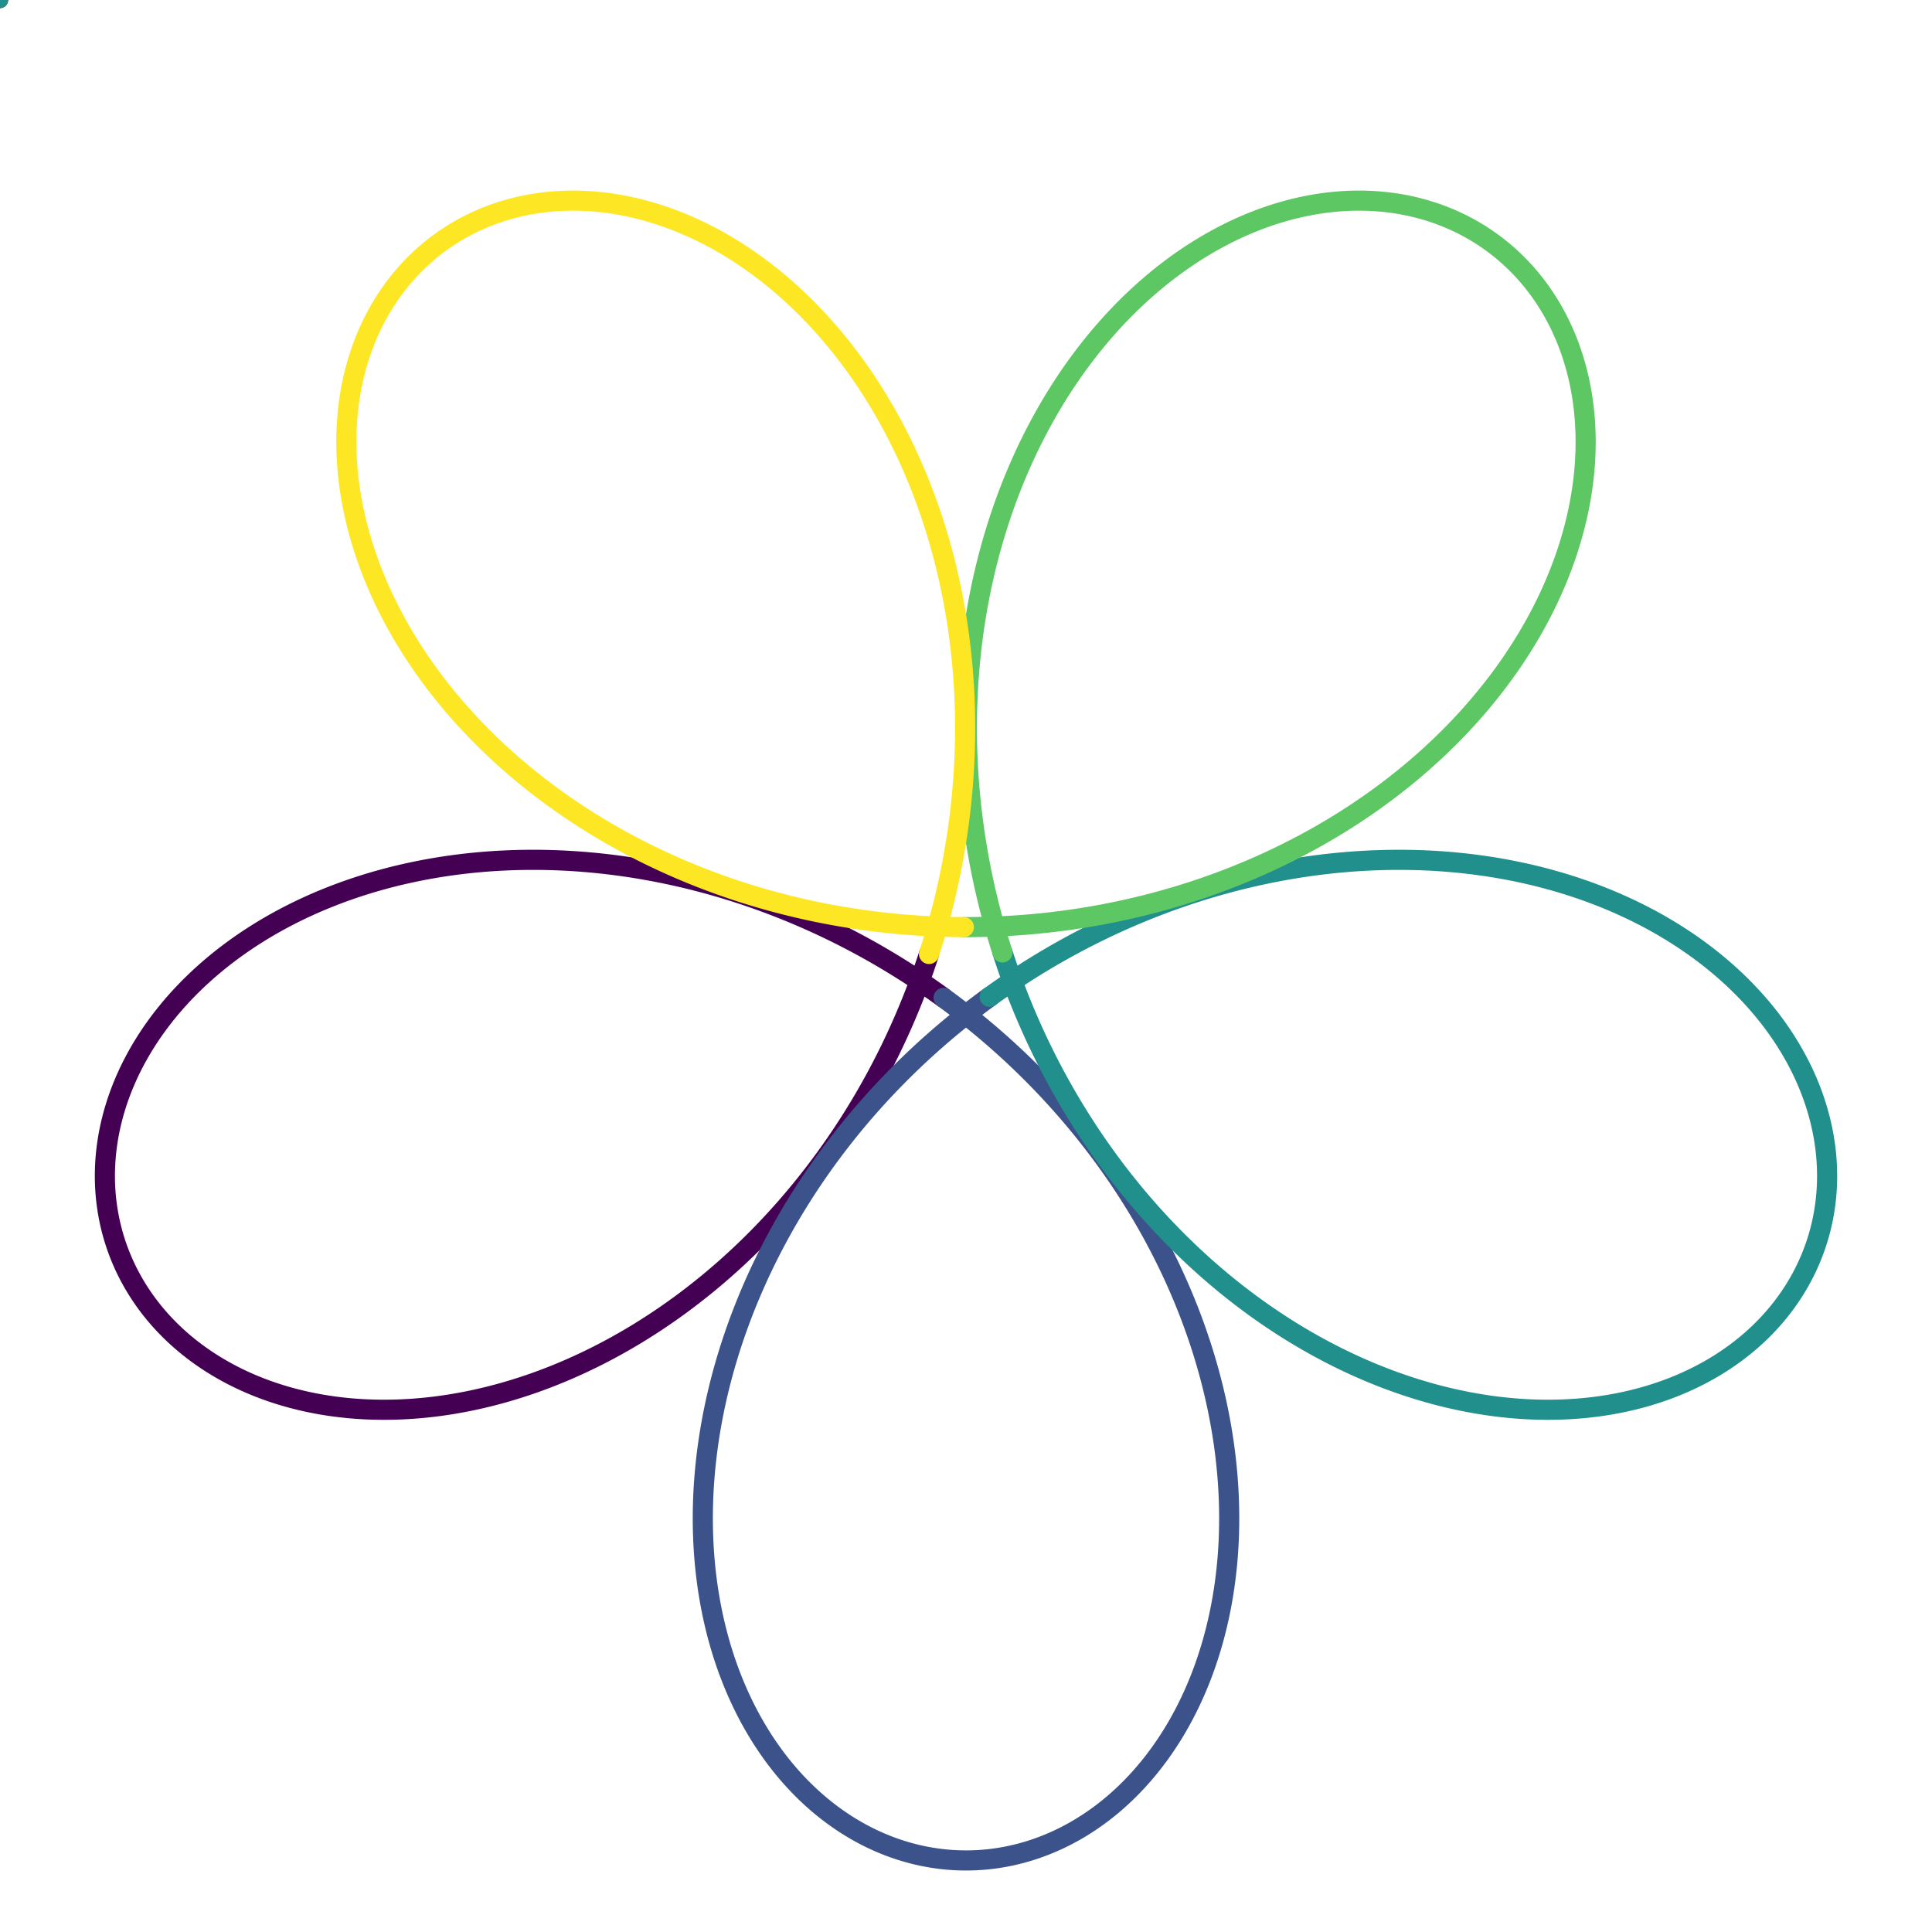 <?xml version="1.0" encoding="UTF-8"?>
<svg xmlns="http://www.w3.org/2000/svg" xmlns:xlink="http://www.w3.org/1999/xlink" width="100%" height="100%" viewBox="0 0 720 720" version="1.1">
  <g id="spiro_5_1_3.66666666666667_12596">
    <path style="fill:none;stroke-width:7.5;stroke-linecap:round;stroke-linejoin:round;stroke:rgb(26.667%,0.392%,32.941%);stroke-opacity:1;stroke-miterlimit:10;" d="M 346.215 355.523 L 345.898 356.492 L 345.578 357.461 L 345.254 358.426 L 344.926 359.395 L 344.598 360.355 L 344.262 361.32 L 343.582 363.242 L 343.234 364.203 L 342.887 365.16 L 342.535 366.117 L 342.18 367.074 L 341.82 368.027 L 341.457 368.98 L 341.09 369.934 L 340.348 371.832 L 339.59 373.723 L 339.207 374.668 L 338.82 375.609 L 338.43 376.551 L 337.641 378.426 L 337.238 379.363 L 336.836 380.297 L 336.426 381.23 L 336.016 382.16 L 335.602 383.09 L 334.766 384.941 L 334.34 385.867 L 333.914 386.789 L 333.48 387.711 L 333.047 388.629 L 332.609 389.547 L 332.172 390.461 L 331.727 391.375 L 330.828 393.195 L 330.375 394.102 L 329.918 395.008 L 328.996 396.812 L 328.059 398.609 L 327.586 399.504 L 327.109 400.398 L 326.633 401.289 L 326.148 402.18 L 325.664 403.066 L 325.176 403.953 L 324.684 404.836 L 324.188 405.719 L 323.691 406.598 L 323.191 407.473 L 322.688 408.348 L 322.18 409.219 L 321.668 410.09 L 321.156 410.957 L 320.641 411.824 L 320.121 412.688 L 319.074 414.406 L 318.012 416.117 L 317.48 416.969 L 316.402 418.664 L 315.859 419.508 L 314.766 421.188 L 314.215 422.027 L 313.66 422.859 L 312.543 424.523 L 311.98 425.348 L 311.414 426.176 L 310.273 427.816 L 309.699 428.633 L 309.125 429.445 L 308.543 430.258 L 307.961 431.066 L 307.375 431.875 L 306.789 432.676 L 306.199 433.477 L 305.605 434.277 L 305.012 435.07 L 303.809 436.656 L 303.207 437.441 L 302.602 438.227 L 301.992 439.008 L 301.379 439.789 L 300.766 440.562 L 300.148 441.336 L 299.531 442.105 L 298.91 442.875 L 298.285 443.641 L 297.66 444.402 L 297.031 445.16 L 296.398 445.918 L 295.766 446.668 L 295.129 447.418 L 294.488 448.168 L 293.207 449.652 L 292.559 450.391 L 291.262 451.859 L 290.609 452.586 L 289.953 453.312 L 289.293 454.035 L 288.637 454.758 L 287.309 456.188 L 286.641 456.898 L 285.973 457.605 L 285.305 458.309 L 284.629 459.012 L 283.953 459.711 L 283.277 460.406 L 282.598 461.098 L 281.914 461.785 L 280.547 463.152 L 279.859 463.832 L 279.168 464.508 L 278.477 465.18 L 277.086 466.516 L 276.391 467.176 L 275.688 467.836 L 274.988 468.492 L 274.285 469.145 L 273.578 469.793 L 272.871 470.438 L 272.16 471.082 L 271.449 471.719 L 270.734 472.355 L 270.02 472.988 L 269.305 473.617 L 268.586 474.242 L 267.867 474.863 L 267.145 475.484 L 266.418 476.098 L 265.695 476.711 L 264.965 477.316 L 264.238 477.922 L 263.508 478.523 L 262.773 479.121 L 262.039 479.715 L 261.305 480.305 L 259.828 481.477 L 259.09 482.055 L 258.348 482.633 L 257.605 483.207 L 256.113 484.34 L 255.363 484.902 L 254.617 485.461 L 253.867 486.016 L 253.113 486.566 L 252.359 487.113 L 251.605 487.656 L 250.848 488.199 L 250.09 488.734 L 249.332 489.266 L 248.57 489.797 L 247.047 490.844 L 246.285 491.363 L 244.754 492.387 L 243.984 492.895 L 243.215 493.398 L 242.445 493.898 L 241.676 494.391 L 240.902 494.883 L 240.129 495.371 L 239.355 495.855 L 238.578 496.336 L 237.805 496.816 L 237.027 497.289 L 236.246 497.758 L 235.469 498.223 L 234.688 498.684 L 233.125 499.598 L 232.34 500.047 L 231.555 500.492 L 229.984 501.375 L 229.199 501.809 L 228.41 502.238 L 227.625 502.664 L 226.836 503.09 L 226.043 503.508 L 224.465 504.336 L 222.879 505.148 L 222.086 505.547 L 221.293 505.941 L 220.496 506.336 L 219.703 506.723 L 218.109 507.488 L 217.312 507.863 L 216.516 508.234 L 214.922 508.969 L 214.121 509.328 L 213.324 509.684 L 212.523 510.039 L 211.727 510.387 L 210.926 510.73 L 210.125 511.07 L 208.523 511.742 L 207.723 512.07 L 206.918 512.395 L 206.117 512.715 L 205.316 513.031 L 204.512 513.344 L 203.711 513.652 L 202.906 513.957 L 202.105 514.258 L 201.301 514.555 L 200.5 514.848 L 199.695 515.137 L 198.891 515.422 L 198.09 515.703 L 197.285 515.98 L 196.48 516.25 L 195.68 516.52 L 194.875 516.785 L 194.07 517.047 L 193.27 517.301 L 192.465 517.555 L 191.664 517.805 L 190.859 518.047 L 190.059 518.289 L 189.254 518.527 L 188.453 518.758 L 187.648 518.988 L 186.848 519.211 L 185.246 519.648 L 184.445 519.859 L 182.844 520.273 L 182.043 520.473 L 181.242 520.668 L 180.445 520.859 L 179.645 521.051 L 178.848 521.234 L 178.051 521.414 L 177.25 521.59 L 176.453 521.762 L 175.66 521.93 L 174.863 522.094 L 174.066 522.254 L 173.273 522.41 L 172.477 522.562 L 171.684 522.711 L 170.098 522.992 L 169.309 523.129 L 168.516 523.262 L 167.727 523.391 L 166.148 523.633 L 165.359 523.75 L 163.789 523.969 L 162.219 524.172 L 161.434 524.266 L 160.652 524.359 L 159.09 524.531 L 158.309 524.609 L 157.531 524.688 L 156.75 524.758 L 155.977 524.828 L 155.199 524.891 L 154.426 524.949 L 153.648 525.008 L 152.879 525.059 L 152.105 525.105 L 151.336 525.152 L 150.566 525.191 L 149.797 525.227 L 148.266 525.289 L 147.5 525.312 L 145.977 525.352 L 145.215 525.363 L 144.457 525.371 L 142.941 525.379 L 142.188 525.375 L 141.434 525.367 L 140.68 525.355 L 139.93 525.344 L 139.18 525.324 L 137.688 525.277 L 136.941 525.246 L 136.195 525.211 L 135.457 525.176 L 134.715 525.133 L 133.238 525.039 L 131.77 524.93 L 131.039 524.867 L 130.305 524.805 L 128.852 524.664 L 128.125 524.586 L 127.402 524.508 L 126.68 524.426 L 125.242 524.246 L 124.523 524.152 L 123.809 524.055 L 122.387 523.844 L 121.68 523.734 L 120.266 523.508 L 119.562 523.387 L 118.863 523.262 L 118.164 523.133 L 117.465 523 L 116.77 522.867 L 115.387 522.586 L 114.012 522.289 L 113.328 522.137 L 112.645 521.98 L 111.285 521.652 L 110.609 521.484 L 109.938 521.316 L 109.266 521.141 L 108.594 520.961 L 107.93 520.781 L 106.602 520.406 L 105.941 520.215 L 104.629 519.816 L 103.977 519.613 L 103.324 519.406 L 102.676 519.199 L 101.387 518.77 L 100.746 518.547 L 100.109 518.324 L 99.473 518.098 L 98.84 517.867 L 98.207 517.633 L 97.578 517.395 L 96.953 517.156 L 95.711 516.664 L 95.094 516.414 L 94.477 516.16 L 93.863 515.902 L 93.254 515.645 L 92.043 515.113 L 91.441 514.844 L 90.84 514.57 L 90.246 514.293 L 89.059 513.73 L 87.887 513.152 L 86.723 512.566 L 85.574 511.965 L 85 511.66 L 84.434 511.352 L 83.867 511.039 L 83.305 510.723 L 82.746 510.406 L 82.191 510.086 L 81.637 509.762 L 81.086 509.438 L 79.992 508.773 L 79.453 508.438 L 78.914 508.098 L 78.379 507.758 L 77.844 507.414 L 77.316 507.066 L 76.789 506.715 L 76.266 506.363 L 75.746 506.004 L 75.23 505.648 L 74.715 505.285 L 74.207 504.922 L 73.699 504.551 L 73.195 504.184 L 72.195 503.434 L 71.703 503.055 L 71.211 502.672 L 70.723 502.289 L 70.238 501.902 L 69.758 501.512 L 69.277 501.117 L 68.805 500.723 L 68.332 500.324 L 67.863 499.926 L 67.402 499.523 L 66.938 499.117 L 66.48 498.707 L 66.027 498.297 L 65.574 497.883 L 65.129 497.469 L 64.684 497.047 L 64.242 496.629 L 63.805 496.203 L 63.371 495.777 L 62.941 495.348 L 62.516 494.918 L 62.094 494.484 L 61.672 494.047 L 61.258 493.609 L 60.844 493.168 L 60.434 492.727 L 60.027 492.277 L 59.625 491.832 L 59.227 491.379 L 58.832 490.93 L 58.441 490.473 L 58.055 490.016 L 57.289 489.094 L 56.914 488.629 L 56.543 488.164 L 56.172 487.695 L 55.805 487.227 L 55.445 486.75 L 55.086 486.277 L 54.73 485.801 L 54.035 484.84 L 53.691 484.355 L 53.352 483.871 L 53.016 483.383 L 52.684 482.891 L 52.355 482.402 L 52.031 481.906 L 51.711 481.41 L 51.395 480.914 L 51.082 480.414 L 50.773 479.914 L 50.469 479.41 L 49.867 478.395 L 49.574 477.887 L 49.285 477.375 L 49 476.863 L 48.719 476.348 L 48.164 475.316 L 47.895 474.793 L 47.629 474.273 L 47.367 473.75 L 47.109 473.227 L 46.855 472.699 L 46.605 472.168 L 46.359 471.641 L 46.117 471.109 L 45.879 470.574 L 45.645 470.039 L 45.414 469.504 L 45.188 468.965 L 44.965 468.426 L 44.746 467.883 L 44.531 467.344 L 44.32 466.797 L 44.113 466.254 L 43.914 465.707 L 43.715 465.156 L 43.52 464.609 L 43.332 464.055 L 43.145 463.504 L 42.785 462.395 L 42.613 461.84 L 42.441 461.281 L 42.277 460.723 L 42.117 460.16 L 41.957 459.602 L 41.805 459.039 L 41.656 458.473 L 41.512 457.906 L 41.371 457.344 L 41.234 456.773 L 41.102 456.207 L 40.852 455.066 L 40.73 454.492 L 40.617 453.922 L 40.504 453.348 L 40.398 452.773 L 40.293 452.195 L 40.195 451.621 L 40.102 451.043 L 40.012 450.465 L 39.926 449.883 L 39.844 449.305 L 39.766 448.723 L 39.691 448.141 L 39.621 447.559 L 39.555 446.973 L 39.496 446.391 L 39.438 445.805 L 39.387 445.219 L 39.336 444.629 L 39.293 444.043 L 39.254 443.453 L 39.219 442.867 L 39.188 442.277 L 39.16 441.688 L 39.137 441.094 L 39.117 440.504 L 39.105 439.914 L 39.094 439.32 L 39.086 438.133 L 39.09 437.539 L 39.098 436.945 L 39.109 436.352 L 39.125 435.754 L 39.145 435.16 L 39.168 434.562 L 39.199 433.965 L 39.23 433.371 L 39.266 432.773 L 39.309 432.176 L 39.402 430.98 L 39.457 430.379 L 39.516 429.781 L 39.578 429.184 L 39.645 428.582 L 39.793 427.387 L 39.871 426.785 L 39.957 426.188 L 40.047 425.586 L 40.137 424.988 L 40.234 424.387 L 40.336 423.789 L 40.441 423.188 L 40.551 422.586 L 40.664 421.988 L 40.785 421.387 L 40.906 420.789 L 41.035 420.188 L 41.164 419.59 L 41.301 418.988 L 41.441 418.391 L 41.586 417.793 L 41.734 417.191 L 41.887 416.594 L 42.043 415.996 L 42.203 415.398 L 42.367 414.801 L 42.711 413.605 L 42.891 413.008 L 43.074 412.41 L 43.258 411.816 L 43.449 411.219 L 43.645 410.625 L 43.844 410.027 L 44.047 409.434 L 44.469 408.246 L 44.684 407.652 L 44.906 407.059 L 45.129 406.469 L 45.359 405.875 L 45.828 404.695 L 46.07 404.105 L 46.316 403.516 L 46.566 402.93 L 46.82 402.34 L 47.344 401.168 L 47.609 400.582 L 47.879 399.996 L 48.156 399.414 L 48.434 398.828 L 48.719 398.246 L 49.297 397.082 L 49.594 396.504 L 49.895 395.926 L 50.199 395.348 L 50.508 394.77 L 50.82 394.195 L 51.137 393.617 L 51.457 393.043 L 51.781 392.473 L 52.109 391.898 L 52.781 390.758 L 53.121 390.188 L 53.816 389.055 L 54.527 387.922 L 54.891 387.359 L 55.258 386.797 L 55.625 386.238 L 56 385.676 L 56.379 385.117 L 56.758 384.562 L 57.145 384.008 L 57.535 383.453 L 57.93 382.898 L 58.727 381.797 L 59.133 381.246 L 59.543 380.699 L 59.957 380.152 L 60.375 379.609 L 60.797 379.066 L 61.223 378.523 L 61.652 377.98 L 62.086 377.445 L 62.523 376.906 L 62.965 376.371 L 63.41 375.836 L 63.859 375.305 L 64.312 374.773 L 64.77 374.242 L 65.227 373.715 L 65.691 373.188 L 66.16 372.664 L 66.633 372.141 L 67.109 371.621 L 67.59 371.102 L 68.074 370.582 L 68.559 370.066 L 69.051 369.555 L 70.043 368.531 L 70.547 368.023 L 71.055 367.516 L 71.562 367.012 L 72.078 366.508 L 72.594 366.008 L 73.117 365.508 L 73.641 365.012 L 74.168 364.516 L 74.699 364.023 L 75.238 363.531 L 75.777 363.043 L 76.32 362.555 L 77.414 361.586 L 77.969 361.105 L 78.527 360.625 L 79.652 359.672 L 80.223 359.199 L 80.793 358.73 L 81.367 358.262 L 81.945 357.797 L 82.527 357.332 L 83.113 356.871 L 83.703 356.41 L 84.297 355.953 L 85.492 355.047 L 86.098 354.594 L 86.703 354.148 L 87.312 353.703 L 87.926 353.258 L 88.543 352.816 L 89.785 351.941 L 90.414 351.508 L 91.043 351.078 L 91.676 350.648 L 92.312 350.223 L 92.953 349.797 L 93.598 349.375 L 94.242 348.957 L 94.895 348.539 L 95.547 348.125 L 96.203 347.715 L 96.863 347.305 L 97.523 346.898 L 98.859 346.094 L 99.531 345.695 L 100.207 345.301 L 100.887 344.906 L 101.566 344.516 L 102.941 343.742 L 103.633 343.359 L 104.324 342.98 L 105.023 342.602 L 105.723 342.227 L 106.426 341.855 L 107.84 341.121 L 108.555 340.758 L 109.984 340.039 L 110.707 339.688 L 111.43 339.332 L 112.156 338.984 L 112.887 338.637 L 113.617 338.297 L 114.355 337.953 L 115.832 337.281 L 116.578 336.949 L 117.324 336.621 L 118.07 336.297 L 118.824 335.973 L 119.578 335.652 L 120.336 335.336 L 121.098 335.023 L 121.859 334.715 L 122.625 334.406 L 123.395 334.102 L 124.164 333.801 L 124.938 333.5 L 126.492 332.914 L 127.273 332.625 L 128.055 332.34 L 128.844 332.055 L 130.422 331.5 L 131.215 331.227 L 132.012 330.957 L 132.812 330.688 L 133.613 330.426 L 134.418 330.164 L 135.223 329.906 L 136.031 329.652 L 136.84 329.402 L 137.652 329.152 L 138.469 328.91 L 139.289 328.668 L 140.105 328.43 L 140.93 328.195 L 141.754 327.965 L 143.41 327.512 L 144.242 327.289 L 145.074 327.074 L 145.91 326.859 L 146.746 326.648 L 147.586 326.438 L 148.43 326.234 L 149.273 326.035 L 150.121 325.836 L 150.969 325.641 L 153.523 325.078 L 154.383 324.898 L 155.238 324.723 L 156.102 324.547 L 156.961 324.379 L 157.828 324.211 L 158.691 324.047 L 159.559 323.891 L 160.43 323.734 L 161.301 323.582 L 162.176 323.43 L 163.051 323.285 L 163.926 323.145 L 164.805 323.004 L 166.57 322.738 L 167.453 322.609 L 169.227 322.367 L 170.113 322.25 L 171.004 322.137 L 172.793 321.918 L 173.688 321.816 L 174.582 321.719 L 175.48 321.621 L 177.285 321.441 L 179.09 321.277 L 179.996 321.199 L 180.906 321.125 L 181.812 321.055 L 182.723 320.988 L 183.637 320.926 L 184.547 320.867 L 185.461 320.812 L 186.379 320.762 L 187.293 320.715 L 188.211 320.672 L 189.133 320.629 L 190.051 320.594 L 190.973 320.559 L 191.895 320.531 L 192.82 320.504 L 194.672 320.465 L 195.598 320.453 L 196.527 320.441 L 197.457 320.434 L 199.32 320.434 L 200.25 320.438 L 201.184 320.445 L 202.121 320.457 L 203.055 320.473 L 203.992 320.492 L 204.93 320.516 L 205.867 320.543 L 206.809 320.574 L 207.746 320.609 L 208.688 320.648 L 209.629 320.691 L 210.57 320.738 L 211.516 320.785 L 212.457 320.84 L 213.402 320.898 L 215.293 321.023 L 216.242 321.094 L 217.188 321.168 L 218.137 321.242 L 219.086 321.324 L 220.984 321.496 L 222.883 321.684 L 223.836 321.785 L 224.785 321.887 L 226.691 322.105 L 228.598 322.34 L 229.551 322.461 L 230.504 322.59 L 231.461 322.719 L 232.414 322.855 L 233.371 322.992 L 234.324 323.133 L 235.281 323.277 L 236.234 323.43 L 237.191 323.582 L 238.148 323.738 L 239.105 323.898 L 241.02 324.234 L 241.977 324.406 L 242.93 324.582 L 243.887 324.762 L 244.844 324.945 L 245.801 325.133 L 246.758 325.324 L 247.715 325.52 L 250.586 326.129 L 251.543 326.34 L 252.5 326.555 L 253.457 326.773 L 254.414 326.996 L 255.367 327.223 L 256.324 327.453 L 257.281 327.688 L 258.234 327.922 L 259.191 328.164 L 260.145 328.41 L 261.102 328.66 L 262.055 328.91 L 263.008 329.168 L 264.914 329.691 L 266.82 330.23 L 267.773 330.508 L 268.723 330.785 L 269.676 331.07 L 270.625 331.355 L 271.574 331.648 L 272.527 331.941 L 273.473 332.238 L 274.422 332.539 L 275.371 332.848 L 276.316 333.156 L 277.266 333.469 L 278.211 333.785 L 279.156 334.105 L 280.098 334.43 L 281.043 334.758 L 281.984 335.09 L 283.867 335.762 L 284.809 336.105 L 285.75 336.453 L 286.688 336.801 L 287.625 337.156 L 289.5 337.875 L 290.434 338.238 L 292.301 338.98 L 293.234 339.355 L 294.168 339.734 L 295.098 340.117 L 296.027 340.504 L 296.953 340.895 L 297.883 341.289 L 298.809 341.688 L 299.734 342.09 L 300.656 342.492 L 302.5 343.312 L 303.422 343.73 L 304.34 344.148 L 305.258 344.57 L 306.176 344.996 L 307.09 345.426 L 308.004 345.859 L 308.918 346.297 L 310.738 347.18 L 311.648 347.629 L 312.555 348.078 L 313.461 348.535 L 314.363 348.992 L 315.266 349.453 L 316.168 349.918 L 317.07 350.387 L 317.969 350.855 L 318.863 351.332 L 319.762 351.812 L 320.652 352.293 L 321.547 352.777 L 322.438 353.266 L 323.328 353.758 L 324.215 354.254 L 325.102 354.754 L 326.867 355.762 L 327.746 356.27 L 329.504 357.301 L 331.254 358.34 L 332.996 359.395 L 334.73 360.465 L 336.457 361.543 L 337.32 362.09 L 338.18 362.637 L 339.891 363.746 L 341.594 364.863 L 343.289 365.996 L 344.137 366.566 L 344.977 367.141 L 345.82 367.719 L 346.66 368.297 L 347.496 368.883 L 348.328 369.469 L 349.16 370.059 L 349.992 370.652 L 350.82 371.246 L 351.645 371.844 " id="path_1"/>
    <path style="fill:none;stroke-width:7.5;stroke-linecap:round;stroke-linejoin:round;stroke:rgb(23.137%,32.157%,54.51%);stroke-opacity:1;stroke-miterlimit:10;" d="M 351.645 371.844 L 352.469 372.445 L 353.293 373.051 L 354.109 373.66 L 354.93 374.27 L 355.742 374.883 L 356.555 375.5 L 358.172 376.742 L 358.977 377.367 L 359.781 377.996 L 360.582 378.629 L 361.379 379.262 L 362.176 379.898 L 362.969 380.539 L 363.762 381.184 L 364.551 381.828 L 365.336 382.477 L 366.121 383.129 L 366.898 383.781 L 367.68 384.438 L 368.453 385.098 L 369.23 385.762 L 370 386.426 L 370.77 387.094 L 371.535 387.766 L 372.297 388.438 L 373.059 389.113 L 373.816 389.793 L 375.324 391.16 L 376.074 391.848 L 376.82 392.535 L 377.566 393.227 L 378.309 393.922 L 379.047 394.621 L 380.516 396.02 L 381.977 397.434 L 383.422 398.855 L 384.141 399.57 L 384.859 400.289 L 385.574 401.008 L 386.285 401.73 L 386.992 402.453 L 387.695 403.18 L 388.398 403.91 L 389.098 404.641 L 389.793 405.375 L 390.488 406.113 L 391.18 406.852 L 391.867 407.59 L 392.551 408.336 L 393.91 409.828 L 394.586 410.578 L 395.258 411.332 L 396.594 412.84 L 397.254 413.602 L 397.914 414.359 L 399.227 415.891 L 399.875 416.656 L 400.523 417.426 L 401.168 418.199 L 401.809 418.973 L 402.445 419.746 L 403.082 420.523 L 403.715 421.305 L 404.965 422.867 L 405.59 423.656 L 406.207 424.441 L 406.82 425.23 L 407.434 426.023 L 408.043 426.816 L 408.648 427.609 L 409.25 428.406 L 410.445 430.008 L 411.035 430.809 L 411.625 431.613 L 412.211 432.418 L 412.793 433.227 L 413.371 434.035 L 414.52 435.66 L 415.086 436.473 L 415.652 437.289 L 416.215 438.109 L 416.773 438.926 L 417.328 439.75 L 417.879 440.57 L 418.426 441.395 L 418.969 442.219 L 419.512 443.047 L 420.047 443.875 L 420.582 444.707 L 421.113 445.539 L 421.641 446.371 L 422.16 447.207 L 422.68 448.039 L 423.199 448.879 L 423.711 449.719 L 424.727 451.398 L 425.727 453.086 L 426.219 453.93 L 426.711 454.777 L 427.199 455.625 L 427.684 456.473 L 429.113 459.027 L 429.582 459.883 L 430.047 460.734 L 430.508 461.594 L 430.965 462.449 L 431.422 463.309 L 432.32 465.027 L 432.762 465.887 L 433.203 466.75 L 434.07 468.477 L 434.5 469.344 L 434.922 470.207 L 435.344 471.074 L 435.762 471.941 L 436.176 472.812 L 436.586 473.68 L 436.992 474.551 L 437.395 475.422 L 437.793 476.293 L 438.188 477.168 L 438.578 478.039 L 438.965 478.914 L 439.73 480.664 L 440.105 481.543 L 440.477 482.418 L 440.844 483.297 L 441.207 484.172 L 441.57 485.051 L 441.926 485.93 L 442.277 486.812 L 442.629 487.691 L 442.973 488.57 L 443.652 490.336 L 444.316 492.102 L 444.965 493.867 L 445.281 494.75 L 445.594 495.633 L 445.906 496.52 L 446.211 497.402 L 446.516 498.289 L 446.812 499.172 L 447.109 500.059 L 447.398 500.945 L 447.688 501.828 L 448.25 503.602 L 448.797 505.375 L 449.328 507.148 L 449.844 508.922 L 450.344 510.695 L 450.828 512.469 L 451.297 514.242 L 451.523 515.129 L 451.75 516.012 L 452.188 517.785 L 452.609 519.559 L 452.812 520.441 L 453.016 521.328 L 453.211 522.211 L 453.406 523.098 L 453.781 524.863 L 453.961 525.75 L 454.312 527.516 L 454.48 528.398 L 454.648 529.277 L 454.809 530.16 L 454.965 531.043 L 455.121 531.922 L 455.418 533.68 L 455.559 534.559 L 455.832 536.316 L 455.961 537.191 L 456.09 538.07 L 456.211 538.945 L 456.445 540.695 L 456.555 541.57 L 456.664 542.441 L 456.766 543.312 L 456.863 544.188 L 456.961 545.055 L 457.141 546.797 L 457.223 547.664 L 457.379 549.398 L 457.449 550.262 L 457.52 551.129 L 457.582 551.992 L 457.645 552.852 L 457.699 553.715 L 457.801 555.434 L 457.887 557.152 L 457.957 558.863 L 457.988 559.715 L 458.012 560.57 L 458.035 561.422 L 458.051 562.273 L 458.066 563.121 L 458.078 563.969 L 458.082 564.816 L 458.086 565.66 L 458.086 566.504 L 458.07 568.191 L 458.059 569.031 L 458.043 569.867 L 458.023 570.707 L 458 571.543 L 457.973 572.379 L 457.941 573.211 L 457.906 574.043 L 457.867 574.871 L 457.824 575.699 L 457.777 576.527 L 457.727 577.355 L 457.672 578.176 L 457.617 579 L 457.555 579.82 L 457.488 580.641 L 457.422 581.457 L 457.348 582.273 L 457.273 583.086 L 457.109 584.711 L 457.023 585.52 L 456.93 586.328 L 456.836 587.133 L 456.738 587.938 L 456.637 588.738 L 456.531 589.539 L 456.422 590.336 L 456.309 591.133 L 456.195 591.926 L 455.953 593.512 L 455.824 594.301 L 455.695 595.086 L 455.559 595.871 L 455.422 596.652 L 455.281 597.434 L 455.137 598.211 L 454.988 598.988 L 454.836 599.762 L 454.68 600.535 L 454.523 601.305 L 454.359 602.074 L 454.195 602.84 L 454.023 603.605 L 453.852 604.367 L 453.676 605.125 L 453.496 605.883 L 453.129 607.391 L 452.938 608.141 L 452.742 608.891 L 452.547 609.637 L 452.348 610.379 L 452.145 611.121 L 451.938 611.859 L 451.727 612.594 L 451.297 614.062 L 450.852 615.516 L 450.625 616.242 L 450.395 616.965 L 450.16 617.684 L 449.926 618.398 L 449.684 619.113 L 449.441 619.824 L 449.195 620.535 L 448.945 621.242 L 448.438 622.648 L 448.176 623.344 L 447.914 624.043 L 447.648 624.734 L 447.379 625.426 L 446.832 626.801 L 446.555 627.48 L 446.273 628.16 L 445.988 628.84 L 445.41 630.184 L 445.117 630.852 L 444.82 631.52 L 444.52 632.184 L 444.215 632.844 L 443.91 633.5 L 443.602 634.152 L 443.289 634.805 L 442.656 636.102 L 442.336 636.742 L 442.012 637.383 L 441.684 638.02 L 441.355 638.652 L 441.023 639.285 L 440.688 639.91 L 440.008 641.16 L 439.664 641.777 L 438.969 643.004 L 438.617 643.613 L 438.262 644.219 L 437.902 644.824 L 437.543 645.422 L 437.18 646.02 L 436.812 646.613 L 436.07 647.793 L 435.32 648.957 L 434.941 649.535 L 434.559 650.105 L 434.172 650.68 L 433.785 651.246 L 433.004 652.371 L 432.605 652.93 L 432.211 653.484 L 431.809 654.035 L 431.406 654.582 L 430.594 655.668 L 430.184 656.203 L 429.77 656.738 L 429.355 657.27 L 428.938 657.797 L 428.516 658.32 L 428.094 658.84 L 427.668 659.355 L 427.242 659.867 L 426.812 660.379 L 425.945 661.387 L 425.508 661.887 L 425.07 662.383 L 424.629 662.875 L 424.184 663.363 L 423.738 663.848 L 423.293 664.328 L 422.84 664.805 L 422.391 665.277 L 421.934 665.75 L 421.02 666.68 L 420.559 667.137 L 420.094 667.594 L 419.629 668.047 L 419.164 668.492 L 418.695 668.938 L 418.223 669.379 L 417.75 669.816 L 417.273 670.25 L 416.797 670.68 L 416.316 671.105 L 415.836 671.527 L 415.352 671.945 L 414.867 672.359 L 414.383 672.77 L 413.891 673.176 L 413.402 673.578 L 412.91 673.977 L 411.918 674.766 L 411.422 675.152 L 410.922 675.535 L 409.914 676.293 L 409.41 676.664 L 408.902 677.031 L 408.395 677.395 L 407.887 677.754 L 407.375 678.113 L 406.859 678.465 L 406.344 678.812 L 405.828 679.156 L 405.312 679.496 L 404.789 679.832 L 404.27 680.168 L 403.746 680.496 L 403.223 680.82 L 402.695 681.141 L 402.168 681.457 L 401.641 681.77 L 401.109 682.078 L 400.578 682.383 L 400.047 682.684 L 398.977 683.27 L 398.438 683.559 L 397.902 683.844 L 397.359 684.121 L 396.82 684.398 L 396.277 684.672 L 395.191 685.203 L 394.098 685.719 L 393.547 685.969 L 393 686.215 L 392.449 686.457 L 391.898 686.695 L 391.344 686.934 L 390.789 687.164 L 390.234 687.391 L 389.68 687.609 L 389.121 687.828 L 388.562 688.043 L 388.004 688.254 L 387.445 688.457 L 386.883 688.66 L 386.324 688.855 L 385.762 689.051 L 385.195 689.238 L 384.633 689.422 L 384.066 689.605 L 383.5 689.781 L 382.934 689.953 L 382.367 690.121 L 381.797 690.281 L 381.23 690.441 L 380.66 690.598 L 380.09 690.75 L 379.516 690.895 L 378.945 691.035 L 378.371 691.176 L 377.801 691.309 L 377.227 691.438 L 376.652 691.562 L 376.074 691.684 L 375.5 691.801 L 374.926 691.914 L 374.348 692.023 L 373.191 692.227 L 372.613 692.32 L 371.457 692.5 L 370.879 692.582 L 370.301 692.66 L 369.719 692.734 L 369.141 692.805 L 367.977 692.93 L 367.395 692.988 L 366.816 693.039 L 365.652 693.133 L 365.07 693.172 L 364.488 693.207 L 363.906 693.238 L 363.32 693.262 L 362.738 693.285 L 362.156 693.305 L 360.992 693.328 L 360.406 693.332 L 359.824 693.332 L 359.242 693.328 L 358.66 693.32 L 358.078 693.309 L 357.492 693.293 L 356.91 693.273 L 355.746 693.219 L 354.582 693.148 L 354 693.105 L 353.418 693.059 L 352.836 693.008 L 352.254 692.953 L 351.676 692.895 L 350.512 692.762 L 349.934 692.691 L 349.352 692.613 L 348.773 692.531 L 347.617 692.359 L 347.039 692.266 L 346.461 692.168 L 345.305 691.957 L 344.73 691.848 L 344.152 691.73 L 343.578 691.613 L 343.004 691.488 L 341.855 691.23 L 341.285 691.094 L 340.711 690.953 L 340.141 690.809 L 339 690.504 L 338.43 690.348 L 337.859 690.184 L 337.293 690.02 L 336.16 689.676 L 335.594 689.496 L 335.027 689.312 L 334.465 689.125 L 333.902 688.934 L 333.34 688.738 L 332.777 688.539 L 332.219 688.336 L 331.66 688.129 L 330.543 687.699 L 329.434 687.254 L 328.324 686.793 L 327.773 686.555 L 327.223 686.312 L 326.672 686.066 L 326.121 685.816 L 325.574 685.562 L 325.027 685.305 L 324.484 685.043 L 323.941 684.777 L 323.398 684.508 L 322.855 684.234 L 322.316 683.957 L 321.238 683.387 L 320.168 682.801 L 319.633 682.504 L 319.102 682.199 L 318.57 681.891 L 318.043 681.582 L 316.988 680.949 L 316.461 680.625 L 315.938 680.297 L 315.418 679.969 L 314.898 679.633 L 314.379 679.293 L 313.859 678.949 L 313.344 678.605 L 312.832 678.254 L 312.32 677.898 L 311.809 677.539 L 310.793 676.812 L 310.285 676.441 L 309.781 676.066 L 309.281 675.688 L 308.777 675.305 L 307.785 674.531 L 307.289 674.137 L 306.797 673.738 L 305.812 672.934 L 305.328 672.523 L 304.84 672.109 L 304.355 671.695 L 303.875 671.273 L 303.395 670.848 L 302.918 670.422 L 301.965 669.555 L 301.496 669.113 L 301.023 668.672 L 300.555 668.227 L 299.625 667.32 L 299.164 666.863 L 298.703 666.402 L 298.246 665.938 L 297.793 665.469 L 297.34 664.996 L 296.887 664.52 L 296.438 664.039 L 295.547 663.07 L 295.105 662.578 L 294.668 662.086 L 293.793 661.086 L 293.359 660.582 L 292.93 660.074 L 292.5 659.562 L 292.074 659.047 L 291.652 658.527 L 291.23 658.004 L 290.812 657.48 L 290.395 656.949 L 289.984 656.418 L 289.57 655.883 L 289.164 655.344 L 288.754 654.801 L 288.352 654.254 L 287.949 653.703 L 287.551 653.152 L 286.762 652.035 L 286.371 651.473 L 285.98 650.906 L 285.598 650.336 L 285.211 649.762 L 284.832 649.188 L 284.453 648.609 L 284.078 648.023 L 283.336 646.852 L 282.969 646.258 L 282.605 645.664 L 282.242 645.062 L 281.883 644.461 L 281.172 643.25 L 280.82 642.637 L 280.473 642.023 L 280.129 641.406 L 279.785 640.785 L 279.449 640.164 L 279.109 639.535 L 278.777 638.906 L 278.445 638.273 L 278.117 637.637 L 277.793 637 L 277.473 636.359 L 277.152 635.715 L 276.836 635.066 L 276.523 634.414 L 276.215 633.762 L 275.906 633.105 L 275.602 632.445 L 275.301 631.785 L 275.004 631.121 L 274.707 630.453 L 274.414 629.781 L 274.129 629.109 L 273.84 628.434 L 273.277 627.074 L 272.73 625.699 L 272.461 625.012 L 272.191 624.32 L 271.93 623.625 L 271.668 622.926 L 271.41 622.227 L 271.156 621.523 L 270.656 620.109 L 270.414 619.398 L 270.172 618.684 L 269.934 617.969 L 269.465 616.531 L 269.238 615.809 L 269.012 615.082 L 268.574 613.621 L 268.359 612.891 L 267.938 611.414 L 267.734 610.676 L 267.531 609.934 L 267.141 608.441 L 266.949 607.691 L 266.574 606.184 L 266.395 605.43 L 266.219 604.672 L 266.043 603.91 L 265.871 603.145 L 265.707 602.383 L 265.543 601.613 L 265.383 600.844 L 265.227 600.074 L 265.07 599.301 L 264.922 598.523 L 264.777 597.746 L 264.633 596.965 L 264.496 596.184 L 264.359 595.398 L 264.227 594.613 L 264.098 593.828 L 263.973 593.035 L 263.852 592.246 L 263.734 591.449 L 263.621 590.656 L 263.512 589.859 L 263.301 588.258 L 263.105 586.648 L 263.016 585.844 L 262.926 585.035 L 262.84 584.227 L 262.758 583.414 L 262.684 582.598 L 262.609 581.785 L 262.539 580.969 L 262.473 580.148 L 262.41 579.328 L 262.352 578.508 L 262.293 577.684 L 262.242 576.859 L 262.195 576.031 L 262.109 574.375 L 262.074 573.543 L 262.043 572.711 L 262.012 571.875 L 261.988 571.043 L 261.965 570.203 L 261.949 569.367 L 261.934 568.527 L 261.922 567.684 L 261.918 566.844 L 261.914 566 L 261.914 565.152 L 261.922 564.309 L 261.93 563.461 L 261.941 562.613 L 261.957 561.762 L 262.004 560.059 L 262.031 559.203 L 262.062 558.348 L 262.098 557.492 L 262.137 556.637 L 262.18 555.777 L 262.227 554.918 L 262.336 553.199 L 262.395 552.336 L 262.457 551.473 L 262.523 550.609 L 262.594 549.742 L 262.668 548.879 L 262.746 548.012 L 262.828 547.141 L 262.914 546.273 L 263.004 545.406 L 263.098 544.535 L 263.195 543.664 L 263.297 542.789 L 263.402 541.918 L 263.512 541.043 L 263.625 540.172 L 263.742 539.297 L 263.863 538.422 L 263.988 537.543 L 264.117 536.668 L 264.25 535.789 L 264.387 534.91 L 264.527 534.031 L 264.672 533.152 L 264.82 532.273 L 264.973 531.395 L 265.129 530.512 L 265.289 529.633 L 265.453 528.75 L 265.621 527.867 L 265.793 526.984 L 265.969 526.102 L 266.148 525.219 L 266.332 524.336 L 266.52 523.449 L 266.711 522.566 L 266.906 521.68 L 267.105 520.797 L 267.309 519.91 L 267.516 519.027 L 267.727 518.141 L 267.941 517.254 L 268.16 516.367 L 268.383 515.48 L 268.613 514.594 L 268.844 513.711 L 269.078 512.824 L 269.316 511.938 L 269.559 511.051 L 269.805 510.164 L 270.055 509.277 L 270.309 508.391 L 270.566 507.504 L 270.828 506.617 L 271.367 504.844 L 271.641 503.957 L 271.918 503.07 L 272.199 502.184 L 272.484 501.297 L 272.773 500.414 L 273.066 499.527 L 273.363 498.641 L 273.664 497.758 L 273.973 496.871 L 274.281 495.988 L 274.594 495.102 L 274.91 494.219 L 275.23 493.336 L 275.555 492.453 L 275.883 491.57 L 276.215 490.688 L 276.551 489.805 L 276.891 488.926 L 277.234 488.043 L 277.582 487.164 L 277.934 486.285 L 278.289 485.402 L 278.648 484.523 L 279.008 483.648 L 279.375 482.77 L 279.746 481.891 L 280.121 481.016 L 280.879 479.266 L 281.266 478.391 L 281.656 477.516 L 282.445 475.773 L 282.848 474.898 L 283.25 474.031 L 284.07 472.289 L 284.906 470.555 L 285.332 469.688 L 285.758 468.824 L 286.188 467.957 L 286.625 467.094 L 287.062 466.234 L 287.504 465.371 L 287.949 464.512 L 288.398 463.652 L 288.852 462.793 L 289.309 461.934 L 289.77 461.078 L 290.699 459.367 L 291.172 458.516 L 292.125 456.812 L 293.094 455.117 L 293.582 454.27 L 294.078 453.422 L 294.574 452.578 L 295.074 451.734 L 295.578 450.895 L 296.086 450.055 L 296.598 449.215 L 297.113 448.375 L 297.629 447.539 L 298.152 446.703 L 298.676 445.871 L 299.738 444.207 L 300.273 443.379 L 300.812 442.551 L 301.355 441.727 L 301.902 440.898 L 302.453 440.078 L 303.008 439.254 L 303.562 438.434 L 304.121 437.617 L 305.254 435.984 L 305.824 435.172 L 306.398 434.359 L 307.555 432.742 L 308.141 431.934 L 308.727 431.129 L 309.316 430.328 L 310.512 428.727 L 311.109 427.93 L 311.715 427.133 L 312.32 426.34 L 312.934 425.547 L 313.547 424.758 L 314.164 423.969 L 315.406 422.398 L 316.664 420.836 L 317.297 420.059 L 317.934 419.281 L 318.574 418.508 L 319.219 417.734 L 319.863 416.965 L 320.512 416.195 L 321.168 415.43 L 321.82 414.668 L 323.141 413.145 L 323.809 412.387 L 325.145 410.879 L 326.496 409.379 L 327.176 408.633 L 327.859 407.887 L 328.547 407.148 L 329.234 406.406 L 329.93 405.668 L 330.625 404.934 L 331.32 404.203 L 332.023 403.473 L 332.727 402.746 L 333.434 402.02 L 334.855 400.574 L 335.57 399.855 L 336.289 399.141 L 337.734 397.719 L 338.461 397.008 L 339.191 396.305 L 339.922 395.598 L 341.398 394.199 L 342.137 393.504 L 343.629 392.121 L 344.375 391.434 L 345.883 390.066 L 346.641 389.387 L 347.398 388.711 L 348.16 388.035 L 348.926 387.363 L 349.691 386.695 L 350.461 386.027 L 351.234 385.363 L 352.789 384.043 L 353.566 383.391 L 355.137 382.086 L 355.922 381.441 L 356.715 380.797 L 358.301 379.516 L 359.098 378.883 L 360.699 377.617 L 361.504 376.992 L 362.312 376.367 L 363.121 375.746 L 363.934 375.129 L 364.746 374.516 L 365.562 373.902 L 366.379 373.293 L 367.199 372.688 L 368.848 371.484 " id="path_2"/>
    <path style="fill:none;stroke-width:7.5;stroke-linecap:round;stroke-linejoin:round;stroke:rgb(12.941%,56.471%,54.902%);stroke-opacity:1;stroke-miterlimit:10;" d="M 368.848 371.484 L 369.676 370.887 L 370.504 370.293 L 371.336 369.703 L 373.008 368.531 L 373.844 367.949 L 374.684 367.371 L 376.371 366.223 L 378.066 365.09 L 378.918 364.527 L 380.621 363.41 L 381.48 362.859 L 382.336 362.309 L 383.199 361.762 L 384.059 361.219 L 384.922 360.68 L 385.789 360.141 L 386.656 359.609 L 387.527 359.078 L 388.398 358.551 L 389.27 358.027 L 390.145 357.508 L 391.023 356.988 L 392.781 355.965 L 393.664 355.457 L 394.547 354.953 L 395.434 354.453 L 396.32 353.957 L 397.207 353.465 L 398.098 352.973 L 398.988 352.488 L 399.883 352.004 L 400.777 351.523 L 401.672 351.047 L 402.57 350.574 L 403.473 350.105 L 404.371 349.637 L 405.273 349.176 L 406.18 348.715 L 407.082 348.262 L 407.992 347.809 L 408.898 347.359 L 409.809 346.914 L 410.719 346.473 L 411.633 346.035 L 412.543 345.598 L 413.461 345.168 L 414.375 344.742 L 415.293 344.316 L 416.211 343.895 L 417.133 343.48 L 418.051 343.066 L 418.973 342.656 L 419.898 342.25 L 420.824 341.848 L 422.676 341.051 L 423.602 340.66 L 425.461 339.887 L 426.391 339.508 L 427.324 339.129 L 429.191 338.387 L 430.125 338.02 L 431.062 337.656 L 432 337.297 L 433.875 336.594 L 434.816 336.242 L 435.754 335.898 L 436.695 335.559 L 437.637 335.223 L 438.582 334.891 L 439.523 334.559 L 440.469 334.234 L 442.359 333.594 L 444.25 332.969 L 445.199 332.664 L 446.145 332.359 L 447.094 332.059 L 448.992 331.473 L 449.945 331.184 L 450.895 330.898 L 451.848 330.617 L 452.797 330.34 L 454.703 329.801 L 455.656 329.535 L 456.609 329.273 L 458.516 328.758 L 459.473 328.508 L 460.426 328.262 L 461.383 328.02 L 462.336 327.781 L 464.25 327.312 L 465.203 327.086 L 466.16 326.863 L 468.074 326.426 L 469.031 326.215 L 470.945 325.801 L 472.859 325.402 L 474.773 325.02 L 476.688 324.652 L 477.645 324.477 L 478.598 324.301 L 480.512 323.965 L 482.426 323.645 L 483.383 323.488 L 484.336 323.34 L 485.293 323.191 L 486.25 323.047 L 487.203 322.91 L 488.16 322.773 L 489.113 322.641 L 490.066 322.512 L 491.973 322.27 L 492.926 322.152 L 493.879 322.039 L 494.832 321.93 L 495.785 321.824 L 496.734 321.723 L 497.688 321.625 L 499.586 321.445 L 500.535 321.359 L 501.484 321.277 L 502.434 321.199 L 503.379 321.121 L 504.328 321.051 L 505.273 320.984 L 506.219 320.922 L 507.164 320.863 L 508.109 320.809 L 509.051 320.758 L 509.996 320.707 L 510.938 320.664 L 511.879 320.625 L 512.816 320.59 L 513.758 320.555 L 514.695 320.527 L 516.57 320.48 L 517.508 320.465 L 518.441 320.449 L 520.309 320.434 L 522.172 320.434 L 523.102 320.438 L 524.031 320.445 L 525.883 320.477 L 526.809 320.496 L 527.734 320.52 L 528.656 320.547 L 529.578 320.578 L 530.5 320.613 L 531.422 320.652 L 532.34 320.695 L 533.258 320.742 L 534.172 320.793 L 536 320.902 L 536.914 320.965 L 537.824 321.027 L 538.73 321.098 L 539.641 321.168 L 541.453 321.324 L 542.355 321.406 L 543.258 321.496 L 544.156 321.586 L 545.059 321.68 L 545.953 321.777 L 546.852 321.879 L 547.746 321.984 L 548.637 322.09 L 549.527 322.203 L 551.309 322.438 L 552.191 322.562 L 553.078 322.688 L 553.961 322.816 L 554.844 322.949 L 555.723 323.086 L 556.598 323.227 L 557.477 323.371 L 558.348 323.52 L 559.223 323.672 L 560.094 323.828 L 560.961 323.984 L 561.828 324.145 L 563.555 324.48 L 564.418 324.652 L 565.277 324.828 L 566.133 325.008 L 566.988 325.191 L 567.84 325.375 L 568.691 325.566 L 569.539 325.758 L 570.387 325.953 L 571.234 326.152 L 572.074 326.355 L 572.918 326.562 L 573.754 326.773 L 575.426 327.203 L 576.258 327.422 L 578.742 328.102 L 579.562 328.336 L 580.387 328.574 L 581.203 328.812 L 582.02 329.055 L 582.832 329.301 L 583.645 329.551 L 584.453 329.805 L 585.262 330.062 L 586.066 330.32 L 586.867 330.582 L 587.668 330.848 L 588.465 331.117 L 589.262 331.391 L 590.051 331.664 L 590.844 331.941 L 591.629 332.227 L 592.414 332.508 L 593.195 332.797 L 593.977 333.09 L 594.754 333.383 L 595.527 333.68 L 596.301 333.98 L 597.066 334.285 L 597.836 334.59 L 598.598 334.898 L 599.359 335.211 L 600.117 335.527 L 600.875 335.848 L 601.629 336.168 L 602.379 336.492 L 603.871 337.148 L 604.613 337.484 L 605.352 337.82 L 606.82 338.5 L 608.281 339.195 L 609.004 339.543 L 609.727 339.898 L 610.445 340.254 L 611.16 340.613 L 611.875 340.977 L 612.586 341.34 L 613.293 341.707 L 613.996 342.078 L 614.699 342.453 L 615.395 342.828 L 616.09 343.207 L 616.785 343.59 L 617.473 343.973 L 618.16 344.359 L 619.52 345.141 L 620.199 345.535 L 620.871 345.934 L 621.543 346.336 L 622.211 346.738 L 622.871 347.141 L 623.535 347.551 L 624.191 347.961 L 624.848 348.375 L 625.496 348.789 L 626.145 349.207 L 626.789 349.629 L 627.43 350.051 L 628.07 350.477 L 629.336 351.336 L 629.965 351.77 L 630.59 352.203 L 631.211 352.641 L 631.828 353.082 L 632.441 353.523 L 633.055 353.969 L 633.66 354.414 L 634.266 354.867 L 634.867 355.316 L 635.465 355.77 L 636.059 356.227 L 637.238 357.148 L 637.82 357.609 L 638.402 358.074 L 639.551 359.012 L 640.121 359.484 L 640.688 359.957 L 641.25 360.434 L 641.809 360.914 L 642.363 361.395 L 642.914 361.875 L 643.465 362.359 L 644.008 362.848 L 645.086 363.824 L 645.617 364.316 L 646.148 364.812 L 646.676 365.309 L 647.199 365.809 L 648.23 366.809 L 648.742 367.312 L 649.25 367.82 L 649.754 368.328 L 650.254 368.836 L 650.75 369.348 L 651.734 370.379 L 652.219 370.895 L 652.699 371.414 L 653.176 371.934 L 653.652 372.457 L 654.121 372.98 L 654.586 373.504 L 655.508 374.559 L 655.961 375.09 L 656.41 375.621 L 656.859 376.156 L 657.301 376.691 L 657.738 377.227 L 658.176 377.766 L 658.605 378.305 L 659.035 378.848 L 659.457 379.391 L 659.875 379.934 L 660.293 380.48 L 660.703 381.027 L 661.109 381.574 L 661.914 382.676 L 662.309 383.23 L 662.699 383.785 L 663.086 384.34 L 663.469 384.895 L 663.852 385.453 L 664.227 386.012 L 664.598 386.574 L 664.965 387.137 L 665.328 387.699 L 665.688 388.262 L 666.043 388.828 L 666.395 389.395 L 666.738 389.961 L 667.082 390.531 L 667.422 391.098 L 667.758 391.672 L 668.086 392.242 L 668.414 392.816 L 668.734 393.387 L 669.055 393.965 L 669.367 394.539 L 669.68 395.117 L 669.984 395.695 L 670.285 396.273 L 670.582 396.852 L 670.879 397.434 L 671.168 398.012 L 671.453 398.598 L 671.734 399.18 L 672.012 399.762 L 672.551 400.934 L 672.816 401.52 L 673.332 402.691 L 673.832 403.871 L 674.074 404.461 L 674.312 405.051 L 674.547 405.641 L 674.777 406.23 L 675.004 406.824 L 675.227 407.414 L 675.445 408.008 L 675.66 408.602 L 676.074 409.789 L 676.273 410.387 L 676.473 410.98 L 676.664 411.578 L 676.852 412.172 L 677.039 412.77 L 677.219 413.367 L 677.395 413.965 L 677.73 415.16 L 677.895 415.758 L 678.207 416.953 L 678.355 417.551 L 678.504 418.152 L 678.645 418.75 L 678.781 419.352 L 678.914 419.949 L 679.043 420.547 L 679.168 421.148 L 679.289 421.75 L 679.402 422.348 L 679.516 422.949 L 679.621 423.547 L 679.727 424.148 L 679.824 424.746 L 679.918 425.348 L 680.008 425.945 L 680.094 426.547 L 680.176 427.145 L 680.254 427.746 L 680.395 428.941 L 680.457 429.543 L 680.52 430.141 L 680.574 430.738 L 680.676 431.934 L 680.719 432.531 L 680.789 433.727 L 680.82 434.324 L 680.848 434.922 L 680.867 435.516 L 680.887 436.113 L 680.898 436.707 L 680.906 437.301 L 680.91 437.895 L 680.91 438.488 L 680.906 439.082 L 680.898 439.676 L 680.887 440.266 L 680.871 440.859 L 680.824 442.039 L 680.762 443.219 L 680.723 443.809 L 680.68 444.395 L 680.633 444.984 L 680.582 445.57 L 680.527 446.156 L 680.469 446.738 L 680.406 447.324 L 680.266 448.488 L 680.191 449.07 L 680.109 449.652 L 680.023 450.23 L 679.938 450.812 L 679.844 451.391 L 679.746 451.965 L 679.645 452.543 L 679.539 453.117 L 679.43 453.691 L 679.316 454.266 L 679.199 454.836 L 679.074 455.41 L 678.949 455.977 L 678.816 456.547 L 678.684 457.113 L 678.543 457.684 L 678.402 458.246 L 678.254 458.812 L 677.949 459.938 L 677.789 460.496 L 677.625 461.059 L 677.457 461.617 L 677.285 462.172 L 677.109 462.727 L 676.93 463.281 L 676.742 463.836 L 676.555 464.387 L 676.363 464.938 L 676.168 465.488 L 675.762 466.582 L 675.555 467.125 L 675.125 468.211 L 674.68 469.289 L 674.449 469.824 L 673.98 470.895 L 673.496 471.957 L 673.246 472.488 L 672.992 473.016 L 672.477 474.062 L 672.211 474.586 L 671.672 475.625 L 671.395 476.145 L 671.113 476.656 L 670.828 477.172 L 670.543 477.684 L 670.25 478.191 L 669.953 478.699 L 669.652 479.207 L 669.352 479.711 L 669.043 480.215 L 668.73 480.715 L 668.418 481.211 L 668.098 481.707 L 667.773 482.203 L 667.449 482.695 L 667.117 483.188 L 666.785 483.676 L 666.105 484.645 L 665.758 485.129 L 665.41 485.609 L 664.699 486.562 L 664.34 487.035 L 663.977 487.508 L 663.234 488.445 L 662.859 488.91 L 662.48 489.371 L 662.098 489.832 L 661.715 490.289 L 661.324 490.746 L 660.93 491.199 L 660.531 491.652 L 660.133 492.102 L 659.32 492.992 L 658.91 493.434 L 658.496 493.871 L 658.078 494.309 L 657.656 494.746 L 657.23 495.176 L 656.801 495.605 L 656.367 496.035 L 655.934 496.457 L 655.051 497.301 L 654.602 497.719 L 654.152 498.133 L 653.246 498.953 L 652.785 499.359 L 652.32 499.766 L 651.855 500.164 L 651.383 500.566 L 650.91 500.961 L 650.434 501.355 L 649.953 501.746 L 649.473 502.133 L 648.984 502.52 L 648.496 502.902 L 647.504 503.66 L 647.008 504.031 L 646.504 504.406 L 645.488 505.141 L 644.977 505.504 L 644.461 505.863 L 643.941 506.219 L 643.418 506.574 L 642.895 506.926 L 642.367 507.273 L 641.836 507.621 L 641.301 507.965 L 640.766 508.305 L 640.223 508.641 L 639.68 508.973 L 639.133 509.305 L 638.586 509.633 L 638.031 509.957 L 637.477 510.277 L 636.918 510.598 L 636.355 510.914 L 635.793 511.227 L 635.227 511.535 L 634.656 511.844 L 633.508 512.445 L 632.93 512.742 L 632.348 513.035 L 631.762 513.328 L 631.176 513.613 L 630.586 513.898 L 629.992 514.18 L 629.398 514.457 L 628.801 514.734 L 628.199 515.004 L 627.594 515.273 L 626.988 515.539 L 626.379 515.801 L 625.77 516.059 L 624.535 516.566 L 623.918 516.812 L 623.297 517.059 L 622.672 517.301 L 622.043 517.539 L 621.414 517.773 L 620.781 518.004 L 620.145 518.234 L 619.508 518.461 L 618.227 518.898 L 617.582 519.113 L 616.934 519.324 L 616.285 519.531 L 615.633 519.738 L 614.98 519.938 L 614.32 520.137 L 613.664 520.328 L 613 520.52 L 612.336 520.707 L 611.672 520.891 L 611.004 521.07 L 610.332 521.246 L 609.66 521.418 L 608.309 521.754 L 607.629 521.914 L 606.945 522.074 L 605.578 522.379 L 604.891 522.527 L 604.199 522.672 L 603.508 522.812 L 602.812 522.949 L 602.117 523.082 L 601.418 523.211 L 600.719 523.336 L 599.312 523.578 L 598.605 523.691 L 597.898 523.801 L 597.188 523.91 L 596.477 524.012 L 595.762 524.113 L 595.047 524.207 L 594.328 524.301 L 593.609 524.391 L 592.164 524.555 L 591.441 524.633 L 590.715 524.707 L 589.984 524.777 L 589.254 524.844 L 588.523 524.902 L 587.789 524.961 L 587.055 525.016 L 586.32 525.066 L 585.582 525.113 L 584.84 525.156 L 584.102 525.195 L 583.355 525.23 L 582.613 525.266 L 581.867 525.293 L 581.121 525.316 L 580.371 525.336 L 579.621 525.352 L 578.867 525.363 L 578.113 525.371 L 576.605 525.379 L 575.848 525.375 L 575.09 525.367 L 574.328 525.355 L 573.566 525.34 L 572.805 525.32 L 572.039 525.297 L 570.508 525.242 L 569.742 525.207 L 568.973 525.168 L 568.203 525.125 L 567.43 525.078 L 566.66 525.027 L 565.887 524.973 L 565.113 524.914 L 564.336 524.852 L 563.559 524.785 L 562.781 524.715 L 562.004 524.641 L 561.223 524.562 L 560.441 524.48 L 559.66 524.395 L 558.879 524.305 L 558.098 524.211 L 557.312 524.113 L 556.527 524.012 L 555.742 523.902 L 554.953 523.793 L 554.168 523.68 L 553.379 523.562 L 551.801 523.312 L 551.008 523.184 L 550.219 523.047 L 549.426 522.91 L 547.84 522.621 L 547.047 522.473 L 546.25 522.316 L 545.457 522.16 L 544.66 521.996 L 543.066 521.66 L 542.27 521.484 L 540.676 521.125 L 539.875 520.938 L 539.074 520.746 L 538.277 520.551 L 536.676 520.152 L 535.875 519.945 L 535.074 519.734 L 534.273 519.52 L 533.473 519.301 L 532.672 519.078 L 531.867 518.852 L 530.266 518.383 L 529.461 518.145 L 528.66 517.902 L 527.855 517.656 L 527.051 517.402 L 526.25 517.148 L 525.445 516.891 L 524.645 516.629 L 523.035 516.09 L 522.234 515.812 L 521.43 515.535 L 520.625 515.25 L 519.824 514.965 L 518.215 514.379 L 517.414 514.078 L 516.609 513.777 L 515.809 513.469 L 515.004 513.156 L 514.203 512.844 L 513.402 512.523 L 512.602 512.199 L 511.797 511.871 L 510.996 511.543 L 510.195 511.207 L 509.395 510.867 L 508.594 510.523 L 507.797 510.176 L 506.996 509.828 L 506.195 509.473 L 505.398 509.113 L 504.598 508.75 L 503.801 508.383 L 503.004 508.012 L 502.207 507.637 L 501.41 507.258 L 500.617 506.875 L 499.82 506.488 L 499.027 506.098 L 498.23 505.707 L 497.438 505.309 L 496.645 504.906 L 495.852 504.5 L 495.062 504.09 L 494.27 503.676 L 493.48 503.258 L 492.691 502.836 L 491.902 502.41 L 491.117 501.98 L 490.328 501.547 L 489.543 501.109 L 487.973 500.227 L 487.191 499.777 L 486.406 499.324 L 485.625 498.867 L 484.844 498.406 L 484.066 497.945 L 483.285 497.477 L 482.508 497.004 L 481.73 496.527 L 480.957 496.051 L 480.18 495.566 L 479.406 495.082 L 478.633 494.59 L 477.094 493.598 L 476.324 493.098 L 475.555 492.59 L 474.789 492.082 L 473.258 491.051 L 472.496 490.531 L 471.734 490.008 L 470.973 489.48 L 470.211 488.949 L 469.453 488.414 L 468.699 487.875 L 467.941 487.332 L 467.188 486.785 L 466.434 486.234 L 465.684 485.684 L 464.934 485.125 L 464.188 484.566 L 463.438 484 L 462.695 483.434 L 461.949 482.863 L 460.465 481.707 L 459.727 481.125 L 458.988 480.539 L 458.254 479.953 L 457.52 479.359 L 456.785 478.762 L 456.055 478.164 L 455.324 477.559 L 454.598 476.953 L 453.871 476.344 L 453.145 475.73 L 452.422 475.113 L 451.703 474.492 L 450.984 473.867 L 450.266 473.238 L 449.551 472.609 L 448.836 471.977 L 447.414 470.695 L 446.707 470.051 L 445.293 468.754 L 444.59 468.098 L 443.891 467.441 L 443.191 466.777 L 442.496 466.113 L 441.801 465.445 L 441.109 464.777 L 439.727 463.426 L 439.043 462.742 L 438.355 462.059 L 436.996 460.684 L 436.316 459.988 L 435.641 459.293 L 434.965 458.59 L 434.293 457.887 L 433.625 457.184 L 432.957 456.473 L 431.629 455.043 L 430.969 454.324 L 430.309 453.602 L 429.652 452.879 L 429 452.152 L 428.348 451.418 L 427.699 450.684 L 427.055 449.949 L 425.766 448.465 L 425.125 447.719 L 424.488 446.969 L 423.855 446.219 L 423.223 445.465 L 422.594 444.707 L 421.965 443.945 L 421.34 443.18 L 420.719 442.414 L 420.098 441.645 L 419.48 440.875 L 418.863 440.098 L 418.254 439.32 L 417.641 438.539 L 417.035 437.758 L 416.43 436.969 L 415.828 436.18 L 415.23 435.391 L 414.633 434.594 L 414.039 433.797 L 413.445 432.996 L 412.859 432.195 L 412.273 431.391 L 411.688 430.582 L 410.531 428.957 L 409.383 427.324 L 408.812 426.504 L 408.246 425.68 L 407.684 424.855 L 407.121 424.023 L 406.562 423.195 L 405.453 421.523 L 404.906 420.688 L 403.812 419 L 403.273 418.156 L 402.734 417.309 L 402.199 416.457 L 401.668 415.602 L 401.137 414.75 L 400.09 413.031 L 399.566 412.168 L 399.051 411.305 L 398.535 410.438 L 398.023 409.566 L 397.516 408.695 L 397.012 407.824 L 396.508 406.945 L 396.012 406.07 L 395.02 404.305 L 394.531 403.422 L 394.043 402.535 L 393.562 401.648 L 393.082 400.758 L 392.129 398.969 L 391.191 397.172 L 390.727 396.273 L 390.266 395.367 L 389.809 394.465 L 389.352 393.559 L 388.453 391.738 L 388.008 390.824 L 387.125 388.996 L 386.691 388.078 L 386.258 387.156 L 385.406 385.312 L 384.562 383.461 L 384.148 382.531 L 383.738 381.602 L 383.328 380.668 L 382.922 379.734 L 382.52 378.801 L 382.121 377.863 L 381.727 376.926 L 381.336 375.984 L 380.562 374.102 L 380.18 373.156 L 379.805 372.211 L 379.43 371.262 L 379.059 370.312 L 378.691 369.363 L 378.324 368.41 L 377.965 367.457 L 377.605 366.5 L 376.902 364.586 L 376.555 363.629 L 375.875 361.707 L 375.203 359.777 L 374.875 358.812 L 374.551 357.848 L 374.227 356.879 L 373.91 355.91 L 373.594 354.938 " id="path_3"/>
    <path style="fill:none;stroke-width:7.5;stroke-linecap:round;stroke-linejoin:round;stroke:rgb(36.471%,78.431%,38.824%);stroke-opacity:1;stroke-miterlimit:10;" d="M 373.594 354.938 L 373.285 353.969 L 372.977 352.996 L 372.672 352.023 L 372.371 351.047 L 372.074 350.07 L 371.781 349.094 L 371.492 348.117 L 370.922 346.156 L 370.367 344.195 L 369.828 342.227 L 369.305 340.258 L 369.047 339.273 L 368.793 338.285 L 368.543 337.297 L 368.297 336.309 L 368.055 335.32 L 367.816 334.328 L 367.582 333.336 L 367.352 332.348 L 367.125 331.355 L 366.898 330.359 L 366.68 329.367 L 366.465 328.371 L 366.25 327.379 L 365.836 325.387 L 365.633 324.391 L 365.438 323.391 L 365.242 322.395 L 365.051 321.395 L 364.867 320.398 L 364.684 319.398 L 364.504 318.398 L 364.328 317.398 L 364.156 316.398 L 363.988 315.398 L 363.824 314.398 L 363.664 313.395 L 363.508 312.395 L 363.355 311.395 L 363.203 310.391 L 363.059 309.387 L 362.918 308.387 L 362.645 306.379 L 362.516 305.375 L 362.391 304.375 L 362.266 303.371 L 362.031 301.363 L 361.812 299.355 L 361.707 298.352 L 361.512 296.344 L 361.418 295.34 L 361.246 293.332 L 361.164 292.332 L 361.086 291.328 L 361.012 290.324 L 360.941 289.32 L 360.875 288.316 L 360.812 287.316 L 360.754 286.312 L 360.699 285.312 L 360.648 284.309 L 360.602 283.309 L 360.559 282.309 L 360.52 281.305 L 360.48 280.305 L 360.449 279.305 L 360.422 278.305 L 360.398 277.305 L 360.375 276.309 L 360.359 275.309 L 360.344 274.312 L 360.336 273.312 L 360.328 272.316 L 360.328 270.324 L 360.332 269.328 L 360.344 268.336 L 360.355 267.34 L 360.371 266.348 L 360.418 264.363 L 360.445 263.371 L 360.477 262.379 L 360.512 261.391 L 360.551 260.402 L 360.594 259.414 L 360.688 257.438 L 360.742 256.453 L 360.801 255.469 L 360.926 253.5 L 361.066 251.539 L 361.223 249.578 L 361.309 248.598 L 361.395 247.621 L 361.484 246.645 L 361.578 245.672 L 361.68 244.695 L 361.781 243.723 L 361.887 242.75 L 361.992 241.781 L 362.105 240.812 L 362.223 239.844 L 362.344 238.875 L 362.594 236.945 L 362.727 235.98 L 362.859 235.02 L 362.996 234.059 L 363.141 233.098 L 363.285 232.141 L 363.434 231.184 L 363.586 230.227 L 363.742 229.273 L 363.902 228.32 L 364.23 226.422 L 364.402 225.473 L 364.574 224.527 L 364.934 222.637 L 365.117 221.695 L 365.305 220.754 L 365.496 219.816 L 365.691 218.879 L 365.891 217.941 L 366.297 216.074 L 366.719 214.215 L 367.156 212.363 L 367.379 211.438 L 367.605 210.516 L 367.832 209.598 L 368.301 207.762 L 368.785 205.934 L 369.031 205.023 L 369.281 204.113 L 369.535 203.207 L 369.793 202.301 L 370.051 201.398 L 370.316 200.496 L 370.582 199.598 L 370.852 198.703 L 371.125 197.809 L 371.402 196.914 L 371.965 195.133 L 372.25 194.246 L 372.836 192.48 L 373.129 191.602 L 373.43 190.723 L 374.039 188.973 L 374.348 188.102 L 374.66 187.23 L 374.977 186.363 L 375.293 185.5 L 375.617 184.637 L 375.941 183.777 L 376.27 182.922 L 376.934 181.211 L 377.613 179.516 L 377.957 178.668 L 378.301 177.824 L 378.652 176.984 L 379.004 176.148 L 379.359 175.312 L 379.719 174.477 L 380.445 172.82 L 380.812 171.992 L 381.184 171.172 L 381.934 169.531 L 383.082 167.094 L 383.863 165.484 L 384.258 164.68 L 384.652 163.883 L 385.055 163.086 L 385.457 162.293 L 386.27 160.715 L 386.68 159.93 L 387.094 159.148 L 387.512 158.367 L 387.934 157.59 L 388.355 156.816 L 388.777 156.047 L 389.207 155.277 L 389.637 154.512 L 390.07 153.75 L 390.504 152.992 L 390.945 152.234 L 391.387 151.48 L 391.828 150.73 L 392.273 149.984 L 392.723 149.238 L 393.629 147.762 L 394.086 147.023 L 395.008 145.562 L 395.938 144.117 L 396.406 143.395 L 396.879 142.68 L 397.355 141.965 L 397.832 141.254 L 398.309 140.547 L 398.793 139.844 L 399.273 139.145 L 399.762 138.445 L 400.25 137.754 L 400.742 137.062 L 401.234 136.375 L 402.227 135.008 L 402.73 134.332 L 403.23 133.656 L 403.734 132.984 L 404.242 132.316 L 404.754 131.652 L 405.266 130.992 L 405.777 130.336 L 406.293 129.68 L 407.332 128.383 L 407.855 127.738 L 408.379 127.098 L 408.906 126.461 L 409.434 125.828 L 409.965 125.195 L 410.496 124.57 L 411.031 123.945 L 412.109 122.711 L 412.648 122.098 L 413.191 121.488 L 413.738 120.883 L 414.285 120.281 L 414.832 119.684 L 415.383 119.09 L 415.938 118.496 L 416.488 117.91 L 417.605 116.746 L 418.164 116.168 L 419.289 115.027 L 419.855 114.461 L 420.422 113.898 L 420.988 113.34 L 421.559 112.785 L 422.133 112.234 L 422.707 111.688 L 423.281 111.145 L 423.859 110.605 L 424.438 110.07 L 425.016 109.539 L 425.598 109.008 L 426.184 108.484 L 426.766 107.965 L 427.355 107.445 L 427.941 106.934 L 429.121 105.918 L 430.309 104.918 L 430.902 104.426 L 431.5 103.934 L 432.098 103.449 L 432.699 102.965 L 433.902 102.012 L 434.504 101.543 L 435.715 100.613 L 436.934 99.699 L 438.152 98.801 L 439.379 97.918 L 439.992 97.484 L 440.609 97.051 L 441.227 96.625 L 442.461 95.781 L 443.082 95.367 L 443.703 94.957 L 444.324 94.551 L 444.949 94.145 L 445.57 93.746 L 446.195 93.352 L 446.824 92.961 L 447.449 92.574 L 448.078 92.191 L 448.707 91.812 L 449.336 91.438 L 449.965 91.066 L 450.598 90.699 L 451.227 90.336 L 451.859 89.977 L 452.496 89.625 L 453.129 89.273 L 453.762 88.926 L 455.035 88.246 L 456.309 87.582 L 456.949 87.258 L 457.586 86.938 L 458.227 86.617 L 458.867 86.305 L 459.508 85.996 L 460.148 85.691 L 460.789 85.391 L 461.43 85.094 L 462.074 84.801 L 462.719 84.512 L 463.359 84.23 L 464.004 83.949 L 464.648 83.672 L 465.938 83.133 L 466.582 82.871 L 467.23 82.613 L 467.875 82.355 L 468.52 82.105 L 469.168 81.859 L 469.812 81.617 L 470.461 81.379 L 471.109 81.145 L 471.754 80.914 L 473.051 80.469 L 473.699 80.25 L 474.344 80.039 L 475.641 79.625 L 476.289 79.426 L 476.938 79.23 L 477.586 79.039 L 478.234 78.852 L 478.879 78.668 L 479.527 78.488 L 480.176 78.312 L 480.824 78.141 L 481.469 77.977 L 482.117 77.812 L 482.766 77.656 L 483.41 77.5 L 484.059 77.352 L 484.703 77.207 L 485.352 77.066 L 485.996 76.93 L 486.645 76.797 L 487.289 76.668 L 487.934 76.543 L 488.578 76.422 L 489.867 76.195 L 490.508 76.09 L 491.152 75.984 L 491.797 75.887 L 493.078 75.699 L 493.719 75.613 L 494.359 75.531 L 495 75.453 L 495.641 75.379 L 496.281 75.312 L 496.918 75.246 L 497.555 75.184 L 498.828 75.074 L 499.465 75.027 L 500.098 74.984 L 500.734 74.941 L 501.367 74.906 L 502 74.875 L 502.633 74.848 L 503.262 74.824 L 503.895 74.805 L 504.523 74.789 L 505.781 74.773 L 506.406 74.77 L 507.656 74.777 L 508.281 74.789 L 508.902 74.805 L 509.527 74.82 L 510.148 74.844 L 510.766 74.871 L 511.387 74.902 L 512.004 74.938 L 512.621 74.977 L 513.234 75.02 L 513.852 75.066 L 514.465 75.117 L 515.074 75.172 L 515.688 75.23 L 516.906 75.363 L 518.117 75.512 L 518.723 75.59 L 519.328 75.676 L 519.93 75.766 L 520.527 75.855 L 521.129 75.953 L 522.324 76.156 L 522.918 76.266 L 523.512 76.379 L 524.105 76.496 L 524.695 76.617 L 525.285 76.742 L 525.871 76.867 L 526.457 77 L 527.043 77.137 L 527.625 77.277 L 528.207 77.422 L 528.785 77.57 L 529.363 77.723 L 529.941 77.879 L 531.09 78.207 L 531.66 78.375 L 532.23 78.547 L 532.797 78.723 L 533.363 78.902 L 533.93 79.086 L 534.492 79.273 L 535.051 79.465 L 535.609 79.66 L 536.168 79.859 L 537.277 80.273 L 537.828 80.484 L 538.375 80.699 L 538.926 80.918 L 539.469 81.141 L 540.012 81.367 L 540.555 81.598 L 541.094 81.828 L 541.633 82.066 L 542.168 82.309 L 542.699 82.555 L 543.23 82.805 L 543.762 83.059 L 544.289 83.312 L 545.336 83.836 L 545.855 84.105 L 546.375 84.379 L 546.891 84.652 L 547.406 84.93 L 547.918 85.215 L 548.426 85.5 L 548.934 85.789 L 549.438 86.082 L 549.941 86.379 L 550.441 86.68 L 550.941 86.984 L 551.434 87.293 L 551.93 87.605 L 552.906 88.238 L 553.395 88.562 L 553.879 88.887 L 554.359 89.215 L 555.312 89.887 L 556.258 90.566 L 556.727 90.914 L 557.656 91.617 L 558.117 91.977 L 558.574 92.336 L 559.031 92.699 L 559.484 93.066 L 559.934 93.438 L 560.383 93.812 L 560.828 94.191 L 561.27 94.57 L 562.145 95.344 L 562.578 95.734 L 563.012 96.129 L 563.863 96.926 L 564.289 97.332 L 564.707 97.738 L 565.125 98.148 L 565.539 98.562 L 566.359 99.398 L 566.766 99.82 L 567.168 100.25 L 567.965 101.109 L 568.359 101.547 L 568.75 101.984 L 569.137 102.426 L 569.523 102.871 L 569.906 103.32 L 570.285 103.773 L 570.66 104.227 L 571.035 104.684 L 571.402 105.145 L 571.77 105.609 L 572.133 106.074 L 572.496 106.543 L 572.852 107.016 L 573.207 107.492 L 573.559 107.969 L 573.906 108.449 L 574.25 108.934 L 574.594 109.422 L 574.93 109.91 L 575.266 110.402 L 575.598 110.898 L 575.93 111.398 L 576.254 111.898 L 576.574 112.402 L 576.895 112.91 L 577.211 113.418 L 577.523 113.93 L 577.832 114.445 L 578.137 114.961 L 578.441 115.484 L 578.742 116.004 L 579.328 117.059 L 579.617 117.59 L 580.188 118.66 L 580.465 119.199 L 580.738 119.738 L 581.012 120.281 L 581.281 120.828 L 581.547 121.379 L 581.809 121.93 L 582.066 122.484 L 582.32 123.039 L 582.57 123.598 L 582.82 124.16 L 583.062 124.723 L 583.305 125.289 L 583.539 125.855 L 583.773 126.43 L 584.004 127 L 584.23 127.578 L 584.453 128.152 L 584.672 128.734 L 584.887 129.316 L 585.309 130.488 L 585.715 131.668 L 586.105 132.855 L 586.293 133.453 L 586.48 134.055 L 586.664 134.656 L 587.016 135.867 L 587.188 136.477 L 587.355 137.086 L 587.52 137.699 L 587.68 138.312 L 587.836 138.93 L 587.988 139.547 L 588.137 140.168 L 588.281 140.789 L 588.426 141.414 L 588.562 142.039 L 588.695 142.668 L 588.824 143.297 L 588.953 143.93 L 589.074 144.562 L 589.191 145.199 L 589.305 145.836 L 589.418 146.477 L 589.523 147.117 L 589.625 147.758 L 589.727 148.402 L 589.82 149.047 L 589.914 149.695 L 590 150.344 L 590.164 151.648 L 590.238 152.301 L 590.309 152.957 L 590.379 153.617 L 590.441 154.273 L 590.5 154.934 L 590.559 155.598 L 590.609 156.262 L 590.703 157.59 L 590.742 158.258 L 590.777 158.93 L 590.809 159.598 L 590.84 160.27 L 590.863 160.945 L 590.883 161.617 L 590.898 162.293 L 590.91 162.973 L 590.918 163.648 L 590.922 164.328 L 590.922 165.012 L 590.918 165.691 L 590.91 166.375 L 590.898 167.062 L 590.883 167.746 L 590.863 168.434 L 590.84 169.121 L 590.812 169.812 L 590.777 170.5 L 590.742 171.191 L 590.703 171.887 L 590.656 172.578 L 590.609 173.273 L 590.559 173.969 L 590.5 174.664 L 590.375 176.062 L 590.305 176.762 L 590.156 178.16 L 590.074 178.863 L 589.988 179.566 L 589.898 180.27 L 589.805 180.973 L 589.707 181.68 L 589.605 182.383 L 589.5 183.09 L 589.391 183.797 L 589.277 184.504 L 589.156 185.215 L 589.035 185.922 L 588.91 186.633 L 588.645 188.055 L 588.504 188.766 L 588.363 189.48 L 588.215 190.191 L 588.062 190.906 L 587.906 191.617 L 587.75 192.332 L 587.586 193.047 L 587.418 193.762 L 587.246 194.477 L 587.07 195.195 L 586.891 195.91 L 586.703 196.625 L 586.516 197.344 L 586.324 198.059 L 585.926 199.496 L 585.723 200.215 L 585.512 200.934 L 585.082 202.371 L 584.859 203.09 L 584.633 203.809 L 584.172 205.246 L 583.934 205.965 L 583.691 206.684 L 583.445 207.402 L 583.191 208.121 L 582.938 208.844 L 582.68 209.562 L 582.418 210.281 L 581.879 211.719 L 581.605 212.438 L 581.043 213.875 L 580.754 214.594 L 580.168 216.031 L 579.867 216.75 L 579.562 217.469 L 579.254 218.188 L 578.941 218.902 L 578.625 219.621 L 578.305 220.34 L 577.98 221.055 L 577.652 221.77 L 577.32 222.488 L 576.984 223.203 L 576.645 223.918 L 576.301 224.633 L 575.949 225.344 L 575.598 226.059 L 575.242 226.773 L 574.516 228.195 L 574.145 228.91 L 573.773 229.621 L 573.395 230.328 L 573.016 231.039 L 572.629 231.75 L 572.242 232.457 L 571.848 233.164 L 571.051 234.578 L 570.645 235.285 L 569.824 236.691 L 569.406 237.398 L 568.984 238.098 L 568.559 238.801 L 568.129 239.504 L 567.699 240.203 L 567.262 240.902 L 566.82 241.598 L 566.375 242.297 L 565.926 242.992 L 565.473 243.688 L 565.016 244.383 L 564.555 245.078 L 564.094 245.77 L 563.625 246.461 L 563.152 247.152 L 562.676 247.84 L 562.195 248.527 L 561.711 249.215 L 561.223 249.902 L 560.734 250.586 L 560.238 251.27 L 559.738 251.953 L 559.234 252.633 L 558.219 253.992 L 557.703 254.668 L 557.184 255.348 L 556.664 256.02 L 556.137 256.695 L 555.609 257.367 L 555.074 258.039 L 553.996 259.375 L 553.453 260.043 L 552.352 261.371 L 551.797 262.035 L 550.672 263.355 L 550.105 264.012 L 549.535 264.668 L 548.961 265.324 L 548.383 265.977 L 547.801 266.629 L 547.215 267.277 L 546.035 268.574 L 544.84 269.863 L 543.629 271.145 L 543.02 271.781 L 542.402 272.418 L 541.785 273.051 L 541.164 273.688 L 539.914 274.945 L 539.281 275.574 L 538.008 276.824 L 536.719 278.066 L 536.07 278.684 L 535.418 279.301 L 534.762 279.914 L 534.102 280.523 L 533.441 281.137 L 532.773 281.742 L 532.105 282.352 L 531.434 282.953 L 530.754 283.555 L 530.078 284.156 L 529.395 284.754 L 528.02 285.941 L 527.324 286.535 L 526.629 287.125 L 525.93 287.711 L 525.227 288.297 L 523.812 289.461 L 523.102 290.039 L 521.664 291.188 L 520.945 291.758 L 520.219 292.328 L 519.492 292.895 L 518.758 293.461 L 518.023 294.023 L 516.547 295.141 L 515.055 296.25 L 514.305 296.797 L 513.551 297.348 L 512.797 297.891 L 512.039 298.434 L 511.277 298.977 L 510.512 299.512 L 509.742 300.051 L 508.973 300.582 L 508.199 301.113 L 507.422 301.641 L 505.859 302.688 L 505.074 303.207 L 504.285 303.727 L 503.492 304.242 L 502.699 304.754 L 501.902 305.262 L 501.102 305.77 L 500.301 306.273 L 499.496 306.777 L 498.688 307.273 L 497.062 308.266 L 496.246 308.754 L 495.426 309.242 L 494.605 309.727 L 493.781 310.211 L 492.953 310.691 L 492.125 311.168 L 491.293 311.641 L 490.457 312.113 L 489.621 312.582 L 488.781 313.047 L 487.938 313.508 L 487.09 313.969 L 486.242 314.426 L 485.395 314.879 L 484.539 315.328 L 483.688 315.777 L 482.828 316.223 L 481.969 316.664 L 480.242 317.539 L 479.371 317.973 L 478.504 318.402 L 477.633 318.828 L 476.758 319.254 L 475.879 319.676 L 475 320.094 L 474.121 320.508 L 472.348 321.328 L 471.461 321.734 L 470.57 322.137 L 469.68 322.535 L 468.785 322.934 L 466.988 323.715 L 466.086 324.102 L 465.184 324.484 L 464.277 324.867 L 463.371 325.242 L 462.461 325.617 L 461.547 325.988 L 460.633 326.355 L 459.719 326.719 L 458.801 327.082 L 457.879 327.438 L 456.961 327.793 L 456.035 328.145 L 455.109 328.492 L 454.184 328.836 L 453.254 329.18 L 451.387 329.852 L 450.453 330.184 L 449.516 330.512 L 448.578 330.836 L 447.637 331.156 L 446.695 331.473 L 445.75 331.789 L 444.805 332.102 L 443.859 332.41 L 442.91 332.711 L 441.961 333.016 L 441.008 333.312 L 440.055 333.605 L 438.141 334.184 L 437.184 334.469 L 435.262 335.023 L 433.332 335.57 L 432.367 335.836 L 430.43 336.359 L 429.457 336.613 L 428.488 336.867 L 427.512 337.113 L 426.539 337.359 L 425.562 337.602 L 424.586 337.84 L 422.625 338.309 L 421.645 338.535 L 420.664 338.758 L 419.68 338.98 L 418.695 339.195 L 417.707 339.41 L 416.723 339.621 L 415.734 339.824 L 414.742 340.027 L 413.754 340.227 L 412.762 340.422 L 411.77 340.613 L 410.773 340.805 L 409.781 340.988 L 408.785 341.168 L 407.789 341.344 L 406.789 341.52 L 405.793 341.688 L 404.793 341.855 L 403.793 342.02 L 402.789 342.176 L 401.789 342.332 L 400.785 342.484 L 399.781 342.633 L 398.777 342.777 L 397.77 342.918 L 396.766 343.055 L 395.758 343.188 L 394.75 343.316 L 393.742 343.441 L 392.73 343.566 L 391.723 343.684 L 389.699 343.91 L 387.676 344.121 L 385.652 344.316 L 384.637 344.41 L 383.625 344.496 L 382.609 344.582 L 381.594 344.664 L 380.578 344.742 L 379.562 344.816 L 378.543 344.887 L 377.527 344.953 L 376.512 345.016 L 375.492 345.074 L 374.477 345.129 L 373.457 345.18 L 372.438 345.227 L 371.422 345.273 L 370.402 345.312 L 368.363 345.383 L 367.344 345.41 L 365.305 345.457 L 363.266 345.488 L 362.246 345.5 L 361.223 345.504 L 360.203 345.508 L 359.184 345.508 " id="path_4"/>
    <path style="fill:none;stroke-width:7.5;stroke-linecap:round;stroke-linejoin:round;stroke:rgb(99.216%,90.588%,14.51%);stroke-opacity:1;stroke-miterlimit:10;" d="M 359.184 345.508 L 357.145 345.492 L 356.125 345.48 L 355.105 345.465 L 354.086 345.445 L 353.066 345.422 L 352.047 345.395 L 351.027 345.363 L 350.008 345.328 L 348.988 345.289 L 347.969 345.246 L 346.949 345.199 L 345.934 345.148 L 344.914 345.098 L 343.895 345.039 L 341.863 344.914 L 340.844 344.844 L 339.828 344.773 L 337.797 344.617 L 336.781 344.531 L 335.77 344.445 L 334.754 344.355 L 333.742 344.258 L 332.727 344.16 L 331.715 344.059 L 330.703 343.953 L 329.691 343.844 L 328.684 343.73 L 327.672 343.613 L 326.664 343.492 L 325.652 343.367 L 323.637 343.109 L 322.633 342.973 L 321.625 342.832 L 320.621 342.691 L 318.613 342.395 L 317.609 342.238 L 316.609 342.082 L 315.609 341.922 L 314.609 341.758 L 312.609 341.414 L 311.613 341.238 L 309.621 340.879 L 308.629 340.691 L 307.637 340.5 L 305.652 340.109 L 304.664 339.906 L 303.672 339.703 L 302.688 339.496 L 301.699 339.281 L 300.715 339.066 L 299.73 338.848 L 298.746 338.625 L 297.766 338.398 L 296.785 338.168 L 295.805 337.934 L 294.828 337.699 L 292.875 337.215 L 290.93 336.715 L 289.957 336.461 L 288.988 336.203 L 288.02 335.941 L 287.055 335.676 L 286.09 335.406 L 285.125 335.133 L 284.164 334.859 L 283.203 334.582 L 282.242 334.297 L 281.285 334.012 L 280.328 333.723 L 279.375 333.43 L 278.422 333.133 L 277.469 332.832 L 276.52 332.531 L 275.574 332.223 L 274.625 331.914 L 273.68 331.602 L 272.738 331.285 L 271.797 330.965 L 270.859 330.641 L 268.984 329.984 L 268.051 329.652 L 267.121 329.312 L 266.188 328.973 L 264.336 328.285 L 263.41 327.934 L 262.488 327.582 L 261.566 327.223 L 260.648 326.863 L 259.73 326.5 L 258.816 326.137 L 256.996 325.395 L 256.086 325.016 L 255.18 324.637 L 254.273 324.254 L 253.371 323.871 L 251.574 323.09 L 250.68 322.695 L 249.785 322.297 L 248.004 321.492 L 247.117 321.082 L 246.234 320.672 L 245.352 320.258 L 244.473 319.844 L 243.594 319.422 L 242.719 319 L 241.844 318.574 L 240.977 318.145 L 240.105 317.715 L 239.242 317.277 L 238.375 316.84 L 236.656 315.957 L 234.945 315.059 L 234.098 314.605 L 233.246 314.152 L 231.559 313.23 L 230.715 312.766 L 229.879 312.301 L 228.207 311.355 L 227.379 310.883 L 225.723 309.922 L 224.902 309.438 L 224.082 308.949 L 223.266 308.461 L 222.449 307.969 L 221.637 307.473 L 220.828 306.977 L 220.023 306.477 L 219.219 305.973 L 217.617 304.957 L 216.031 303.934 L 215.242 303.414 L 214.457 302.898 L 213.672 302.375 L 212.891 301.852 L 212.113 301.324 L 211.336 300.793 L 210.566 300.262 L 209.797 299.727 L 209.031 299.191 L 208.266 298.652 L 206.75 297.566 L 205.996 297.02 L 205.242 296.469 L 204.496 295.918 L 203.75 295.363 L 203.008 294.805 L 202.27 294.246 L 201.535 293.688 L 200.801 293.121 L 199.348 291.988 L 198.621 291.418 L 197.902 290.844 L 197.188 290.27 L 196.473 289.691 L 195.762 289.113 L 195.055 288.531 L 194.352 287.945 L 193.652 287.359 L 192.953 286.77 L 192.258 286.18 L 191.566 285.586 L 190.879 284.992 L 190.195 284.395 L 189.516 283.797 L 188.84 283.195 L 188.164 282.59 L 187.492 281.988 L 186.824 281.379 L 186.16 280.77 L 185.5 280.16 L 184.844 279.543 L 184.191 278.93 L 183.539 278.312 L 182.25 277.07 L 181.609 276.449 L 180.973 275.824 L 180.34 275.199 L 179.711 274.57 L 178.461 273.305 L 177.844 272.672 L 177.227 272.035 L 176.617 271.398 L 176.008 270.758 L 175.402 270.117 L 174.801 269.477 L 174.203 268.832 L 173.609 268.184 L 173.02 267.539 L 172.434 266.887 L 171.852 266.238 L 171.27 265.586 L 170.121 264.273 L 169.555 263.617 L 168.988 262.957 L 167.871 261.637 L 167.316 260.973 L 166.77 260.309 L 166.223 259.641 L 165.68 258.977 L 165.141 258.305 L 164.605 257.637 L 164.074 256.965 L 163.547 256.289 L 163.023 255.617 L 162.504 254.941 L 161.988 254.262 L 161.477 253.586 L 160.461 252.227 L 159.961 251.543 L 159.465 250.859 L 158.973 250.176 L 158.484 249.488 L 157.996 248.805 L 157.516 248.117 L 157.039 247.426 L 156.562 246.738 L 156.094 246.047 L 155.629 245.355 L 154.707 243.965 L 154.254 243.273 L 153.805 242.574 L 153.359 241.879 L 152.914 241.18 L 152.477 240.48 L 152.043 239.781 L 151.613 239.082 L 151.184 238.379 L 150.762 237.68 L 150.344 236.977 L 149.93 236.27 L 149.52 235.566 L 149.113 234.859 L 148.711 234.156 L 148.309 233.449 L 147.914 232.742 L 147.523 232.031 L 147.137 231.324 L 146.754 230.613 L 146.375 229.902 L 145.633 228.48 L 145.266 227.77 L 144.902 227.059 L 144.543 226.344 L 144.191 225.633 L 143.84 224.918 L 143.492 224.203 L 142.812 222.773 L 142.48 222.059 L 142.148 221.34 L 141.824 220.625 L 141.5 219.906 L 141.184 219.191 L 140.871 218.473 L 140.559 217.758 L 140.254 217.039 L 139.953 216.32 L 139.656 215.602 L 139.363 214.883 L 139.074 214.164 L 138.789 213.445 L 138.508 212.727 L 138.23 212.008 L 137.957 211.289 L 137.688 210.57 L 137.426 209.848 L 137.164 209.129 L 136.906 208.41 L 136.406 206.973 L 136.164 206.254 L 135.926 205.531 L 135.688 204.812 L 135.457 204.094 L 135.23 203.375 L 135.008 202.656 L 134.789 201.938 L 134.574 201.219 L 134.363 200.5 L 134.156 199.781 L 133.953 199.066 L 133.754 198.348 L 133.559 197.629 L 133.371 196.914 L 133.184 196.195 L 132.824 194.766 L 132.652 194.047 L 132.48 193.332 L 132.316 192.617 L 132.156 191.902 L 132 191.191 L 131.844 190.477 L 131.695 189.766 L 131.551 189.051 L 131.41 188.34 L 131.273 187.629 L 131.016 186.207 L 130.891 185.496 L 130.77 184.789 L 130.543 183.375 L 130.332 181.961 L 130.234 181.254 L 130.137 180.551 L 130.047 179.848 L 129.875 178.441 L 129.797 177.742 L 129.723 177.039 L 129.652 176.34 L 129.586 175.641 L 129.523 174.945 L 129.465 174.246 L 129.41 173.551 L 129.359 172.855 L 129.316 172.164 L 129.273 171.469 L 129.234 170.777 L 129.199 170.086 L 129.145 168.711 L 129.105 167.336 L 129.094 166.648 L 129.082 165.965 L 129.078 165.285 L 129.074 164.602 L 129.078 163.922 L 129.086 163.242 L 129.094 162.566 L 129.109 161.887 L 129.129 161.215 L 129.152 160.539 L 129.207 159.195 L 129.242 158.527 L 129.281 157.859 L 129.324 157.191 L 129.371 156.527 L 129.422 155.863 L 129.477 155.199 L 129.535 154.539 L 129.598 153.879 L 129.66 153.223 L 129.73 152.566 L 129.805 151.91 L 129.883 151.258 L 129.965 150.605 L 130.051 149.957 L 130.141 149.309 L 130.234 148.66 L 130.332 148.016 L 130.434 147.371 L 130.539 146.73 L 130.648 146.09 L 130.762 145.453 L 130.879 144.816 L 131 144.184 L 131.125 143.551 L 131.383 142.293 L 131.52 141.664 L 131.66 141.039 L 131.949 139.797 L 132.102 139.176 L 132.258 138.559 L 132.414 137.945 L 132.578 137.332 L 132.746 136.719 L 132.914 136.109 L 133.266 134.898 L 133.445 134.297 L 133.633 133.695 L 133.82 133.098 L 134.012 132.5 L 134.207 131.906 L 134.406 131.312 L 134.609 130.723 L 134.816 130.137 L 135.027 129.551 L 135.242 128.969 L 135.461 128.387 L 135.68 127.809 L 135.906 127.23 L 136.133 126.656 L 136.602 125.516 L 136.84 124.949 L 137.082 124.383 L 137.328 123.824 L 137.578 123.262 L 137.832 122.707 L 138.348 121.598 L 138.613 121.047 L 138.879 120.5 L 139.426 119.414 L 139.703 118.875 L 139.984 118.336 L 140.266 117.805 L 140.555 117.27 L 141.141 116.215 L 141.438 115.691 L 141.738 115.172 L 142.043 114.652 L 142.352 114.137 L 142.664 113.621 L 142.977 113.113 L 143.617 112.098 L 143.941 111.598 L 144.27 111.098 L 144.602 110.602 L 144.934 110.109 L 145.27 109.617 L 145.613 109.129 L 146.301 108.16 L 147.004 107.207 L 147.363 106.73 L 148.082 105.793 L 148.449 105.328 L 148.816 104.867 L 149.566 103.953 L 149.941 103.5 L 150.324 103.051 L 150.707 102.605 L 151.094 102.164 L 151.484 101.723 L 151.879 101.285 L 152.273 100.852 L 152.672 100.422 L 153.074 99.992 L 153.477 99.566 L 153.887 99.145 L 154.297 98.727 L 154.711 98.312 L 155.125 97.902 L 155.543 97.492 L 155.965 97.086 L 156.391 96.688 L 156.816 96.285 L 157.25 95.891 L 157.68 95.5 L 158.117 95.109 L 158.555 94.727 L 158.996 94.344 L 159.441 93.965 L 159.887 93.59 L 160.336 93.215 L 161.242 92.48 L 161.699 92.121 L 162.16 91.762 L 162.621 91.406 L 163.086 91.055 L 163.555 90.707 L 164.023 90.363 L 164.496 90.02 L 165.449 89.348 L 165.93 89.02 L 166.414 88.691 L 166.898 88.367 L 167.387 88.047 L 167.875 87.73 L 168.367 87.418 L 169.359 86.801 L 169.859 86.5 L 170.359 86.203 L 170.863 85.906 L 171.879 85.328 L 172.391 85.043 L 172.902 84.762 L 173.934 84.215 L 174.457 83.945 L 174.977 83.68 L 175.5 83.418 L 176.027 83.16 L 176.555 82.906 L 177.086 82.652 L 177.617 82.406 L 178.152 82.164 L 179.23 81.688 L 179.77 81.457 L 180.855 81.004 L 181.402 80.785 L 182.504 80.355 L 183.055 80.148 L 183.609 79.941 L 184.727 79.543 L 185.285 79.352 L 185.848 79.16 L 186.41 78.977 L 186.977 78.793 L 187.543 78.617 L 188.113 78.441 L 189.254 78.105 L 189.828 77.945 L 190.406 77.785 L 191.562 77.48 L 192.141 77.336 L 192.727 77.195 L 193.309 77.055 L 193.895 76.922 L 194.48 76.793 L 195.07 76.664 L 195.66 76.543 L 196.25 76.426 L 197.438 76.199 L 198.035 76.094 L 198.633 75.992 L 199.23 75.895 L 199.832 75.801 L 200.434 75.711 L 201.035 75.625 L 201.641 75.543 L 202.246 75.465 L 202.852 75.391 L 204.07 75.258 L 204.68 75.195 L 205.289 75.141 L 205.902 75.086 L 206.52 75.035 L 207.133 74.992 L 208.367 74.914 L 208.984 74.883 L 210.227 74.828 L 210.848 74.809 L 211.469 74.793 L 212.094 74.781 L 212.719 74.773 L 213.344 74.77 L 213.969 74.773 L 214.598 74.777 L 215.227 74.785 L 216.484 74.816 L 217.117 74.84 L 217.746 74.863 L 218.379 74.895 L 219.012 74.93 L 219.648 74.965 L 220.281 75.008 L 220.918 75.055 L 221.555 75.105 L 222.191 75.16 L 223.465 75.285 L 224.105 75.352 L 224.742 75.426 L 225.383 75.5 L 226.664 75.664 L 227.305 75.754 L 227.949 75.848 L 228.59 75.945 L 229.234 76.047 L 229.875 76.152 L 230.52 76.262 L 231.164 76.375 L 232.453 76.617 L 233.098 76.742 L 233.746 76.875 L 235.035 77.148 L 235.684 77.293 L 236.328 77.441 L 236.977 77.594 L 237.625 77.75 L 238.27 77.91 L 238.918 78.074 L 239.566 78.242 L 240.215 78.418 L 240.859 78.594 L 242.156 78.961 L 242.805 79.152 L 243.453 79.348 L 244.102 79.547 L 244.746 79.746 L 245.395 79.953 L 246.691 80.383 L 247.34 80.602 L 247.984 80.824 L 249.281 81.285 L 249.926 81.523 L 250.574 81.762 L 251.219 82.008 L 251.867 82.258 L 252.512 82.508 L 253.16 82.766 L 253.805 83.027 L 254.449 83.293 L 255.094 83.562 L 256.383 84.117 L 257.027 84.398 L 257.668 84.688 L 258.312 84.977 L 259.594 85.57 L 260.238 85.875 L 260.879 86.18 L 261.52 86.492 L 262.156 86.809 L 262.797 87.129 L 263.434 87.453 L 264.074 87.781 L 264.711 88.113 L 265.348 88.449 L 265.984 88.789 L 266.617 89.133 L 267.254 89.484 L 267.887 89.836 L 268.52 90.191 L 269.152 90.555 L 269.781 90.918 L 270.414 91.289 L 271.043 91.66 L 272.301 92.418 L 272.926 92.805 L 273.555 93.195 L 274.805 93.984 L 275.426 94.387 L 276.047 94.793 L 276.672 95.203 L 277.289 95.617 L 277.91 96.035 L 278.527 96.457 L 279.145 96.883 L 279.762 97.312 L 280.375 97.746 L 280.988 98.184 L 281.602 98.625 L 282.215 99.07 L 282.824 99.52 L 283.434 99.973 L 284.043 100.43 L 284.648 100.891 L 285.254 101.355 L 285.855 101.824 L 286.461 102.297 L 287.062 102.773 L 287.66 103.254 L 288.262 103.742 L 288.855 104.23 L 289.453 104.723 L 290.047 105.219 L 290.641 105.719 L 291.23 106.223 L 291.824 106.73 L 292.41 107.242 L 293 107.758 L 293.582 108.277 L 294.168 108.801 L 294.75 109.324 L 295.332 109.855 L 295.91 110.391 L 296.488 110.93 L 297.062 111.473 L 297.641 112.016 L 298.781 113.117 L 299.352 113.676 L 299.918 114.234 L 301.051 115.367 L 301.613 115.941 L 302.172 116.516 L 302.73 117.094 L 303.289 117.676 L 303.844 118.262 L 304.395 118.852 L 304.949 119.445 L 305.496 120.043 L 306.59 121.246 L 307.676 122.465 L 308.754 123.699 L 309.289 124.32 L 309.82 124.945 L 310.355 125.574 L 310.883 126.207 L 311.938 127.48 L 312.461 128.125 L 312.98 128.77 L 313.5 129.418 L 314.531 130.73 L 315.555 132.051 L 316.062 132.719 L 316.566 133.387 L 317.07 134.062 L 317.57 134.738 L 318.07 135.418 L 319.062 136.785 L 319.555 137.477 L 320.043 138.168 L 320.531 138.863 L 321.016 139.562 L 321.496 140.266 L 322.457 141.68 L 323.402 143.109 L 323.875 143.828 L 324.34 144.547 L 324.809 145.273 L 325.27 146 L 325.73 146.73 L 326.188 147.465 L 326.645 148.203 L 327.094 148.941 L 327.547 149.688 L 328.438 151.18 L 329.32 152.688 L 329.758 153.445 L 330.191 154.207 L 331.051 155.738 L 331.477 156.508 L 332.32 158.055 L 332.738 158.836 L 333.566 160.398 L 333.977 161.188 L 334.383 161.977 L 335.188 163.562 L 335.586 164.363 L 335.98 165.164 L 336.371 165.965 L 336.762 166.773 L 337.148 167.582 L 337.531 168.391 L 337.914 169.207 L 338.293 170.023 L 338.668 170.844 L 339.039 171.664 L 339.406 172.488 L 339.773 173.316 L 340.137 174.145 L 340.496 174.977 L 341.207 176.648 L 341.559 177.488 L 341.906 178.332 L 342.25 179.176 L 342.594 180.023 L 342.93 180.871 L 343.266 181.723 L 343.93 183.434 L 344.254 184.293 L 344.578 185.156 L 344.898 186.02 L 345.215 186.887 L 345.527 187.754 L 345.84 188.625 L 346.145 189.496 L 346.449 190.371 L 346.75 191.25 L 347.344 193.008 L 347.633 193.895 L 347.922 194.777 L 348.207 195.668 L 348.484 196.559 L 348.766 197.449 L 349.039 198.344 L 349.309 199.238 L 349.578 200.137 L 349.844 201.039 L 350.105 201.941 L 350.363 202.844 L 350.617 203.75 L 351.117 205.57 L 351.359 206.48 L 351.602 207.395 L 351.84 208.312 L 352.074 209.23 L 352.305 210.148 L 352.758 211.992 L 353.195 213.844 L 353.617 215.703 L 353.824 216.633 L 354.027 217.566 L 354.426 219.441 L 354.809 221.316 L 354.992 222.258 L 355.176 223.203 L 355.355 224.148 L 355.699 226.039 L 355.867 226.988 L 356.035 227.941 L 356.195 228.895 L 356.508 230.801 L 356.805 232.715 L 356.945 233.676 L 357.086 234.633 L 357.223 235.598 L 357.355 236.559 L 357.484 237.523 L 357.609 238.488 L 357.73 239.457 L 357.848 240.422 L 357.961 241.395 L 358.07 242.363 L 358.18 243.336 L 358.383 245.281 L 358.477 246.254 L 358.57 247.23 L 358.66 248.207 L 358.742 249.188 L 358.824 250.164 L 358.902 251.145 L 358.977 252.125 L 359.047 253.109 L 359.113 254.09 L 359.176 255.074 L 359.234 256.059 L 359.289 257.043 L 359.391 259.02 L 359.434 260.008 L 359.512 261.984 L 359.543 262.977 L 359.574 263.965 L 359.621 265.949 L 359.637 266.941 L 359.652 267.938 L 359.664 268.93 L 359.672 270.922 L 359.672 271.918 L 359.668 272.914 L 359.66 273.914 L 359.648 274.91 L 359.633 275.906 L 359.613 276.906 L 359.59 277.906 L 359.562 278.906 L 359.531 279.906 L 359.496 280.906 L 359.418 282.906 L 359.371 283.91 L 359.32 284.91 L 359.266 285.914 L 359.211 286.914 L 359.148 287.918 L 359.086 288.918 L 358.945 290.926 L 358.789 292.934 L 358.703 293.938 L 358.617 294.938 L 358.527 295.941 L 358.332 297.949 L 358.23 298.953 L 358.125 299.957 L 357.898 301.965 L 357.781 302.969 L 357.66 303.973 L 357.535 304.977 L 357.406 305.977 L 357.273 306.98 L 357.137 307.984 L 356.996 308.988 L 356.855 309.988 L 356.707 310.992 L 356.555 311.992 L 356.398 312.996 L 356.242 313.996 L 356.078 315 L 355.742 317 L 355.391 319 L 355.207 320 L 355.023 320.996 L 354.832 321.996 L 354.641 322.992 L 354.445 323.992 L 354.246 324.988 L 353.832 326.98 L 353.621 327.977 L 353.406 328.969 L 353.188 329.965 L 352.965 330.957 L 352.512 332.941 L 352.277 333.934 L 352.039 334.922 L 351.801 335.914 L 351.555 336.902 L 351.055 338.879 L 350.801 339.863 L 350.539 340.852 L 350.277 341.836 L 350.012 342.82 L 349.742 343.801 L 349.465 344.785 L 348.91 346.746 L 348.625 347.727 L 348.336 348.703 L 348.043 349.68 L 347.449 351.633 L 346.84 353.578 L 346.531 354.551 L 346.215 355.523 " id="path_5"/>
    <circle id="circle_path_1" cx="" cy="" r="3" fill="#5DC863FF">
      <animateMotion dur="3s" repeatCount="indefinite" begin="0s">
        <mpath href="#path_1"/>
      </animateMotion>
    </circle>
    <circle id="circle_path_2" cx="" cy="" r="3" fill="#FDE725FF">
      <animateMotion dur="3s" repeatCount="indefinite" begin="0s">
        <mpath href="#path_2"/>
      </animateMotion>
    </circle>
    <circle id="circle_path_3" cx="" cy="" r="3" fill="#440154FF">
      <animateMotion dur="3s" repeatCount="indefinite" begin="0s">
        <mpath href="#path_3"/>
      </animateMotion>
    </circle>
    <circle id="circle_path_4" cx="" cy="" r="3" fill="#3B528BFF">
      <animateMotion dur="3s" repeatCount="indefinite" begin="0s">
        <mpath href="#path_4"/>
      </animateMotion>
    </circle>
    <circle id="circle_path_5" cx="" cy="" r="3" fill="#21908CFF">
      <animateMotion dur="3s" repeatCount="indefinite" begin="0s">
        <mpath href="#path_5"/>
      </animateMotion>
    </circle>
  </g>
</svg>
